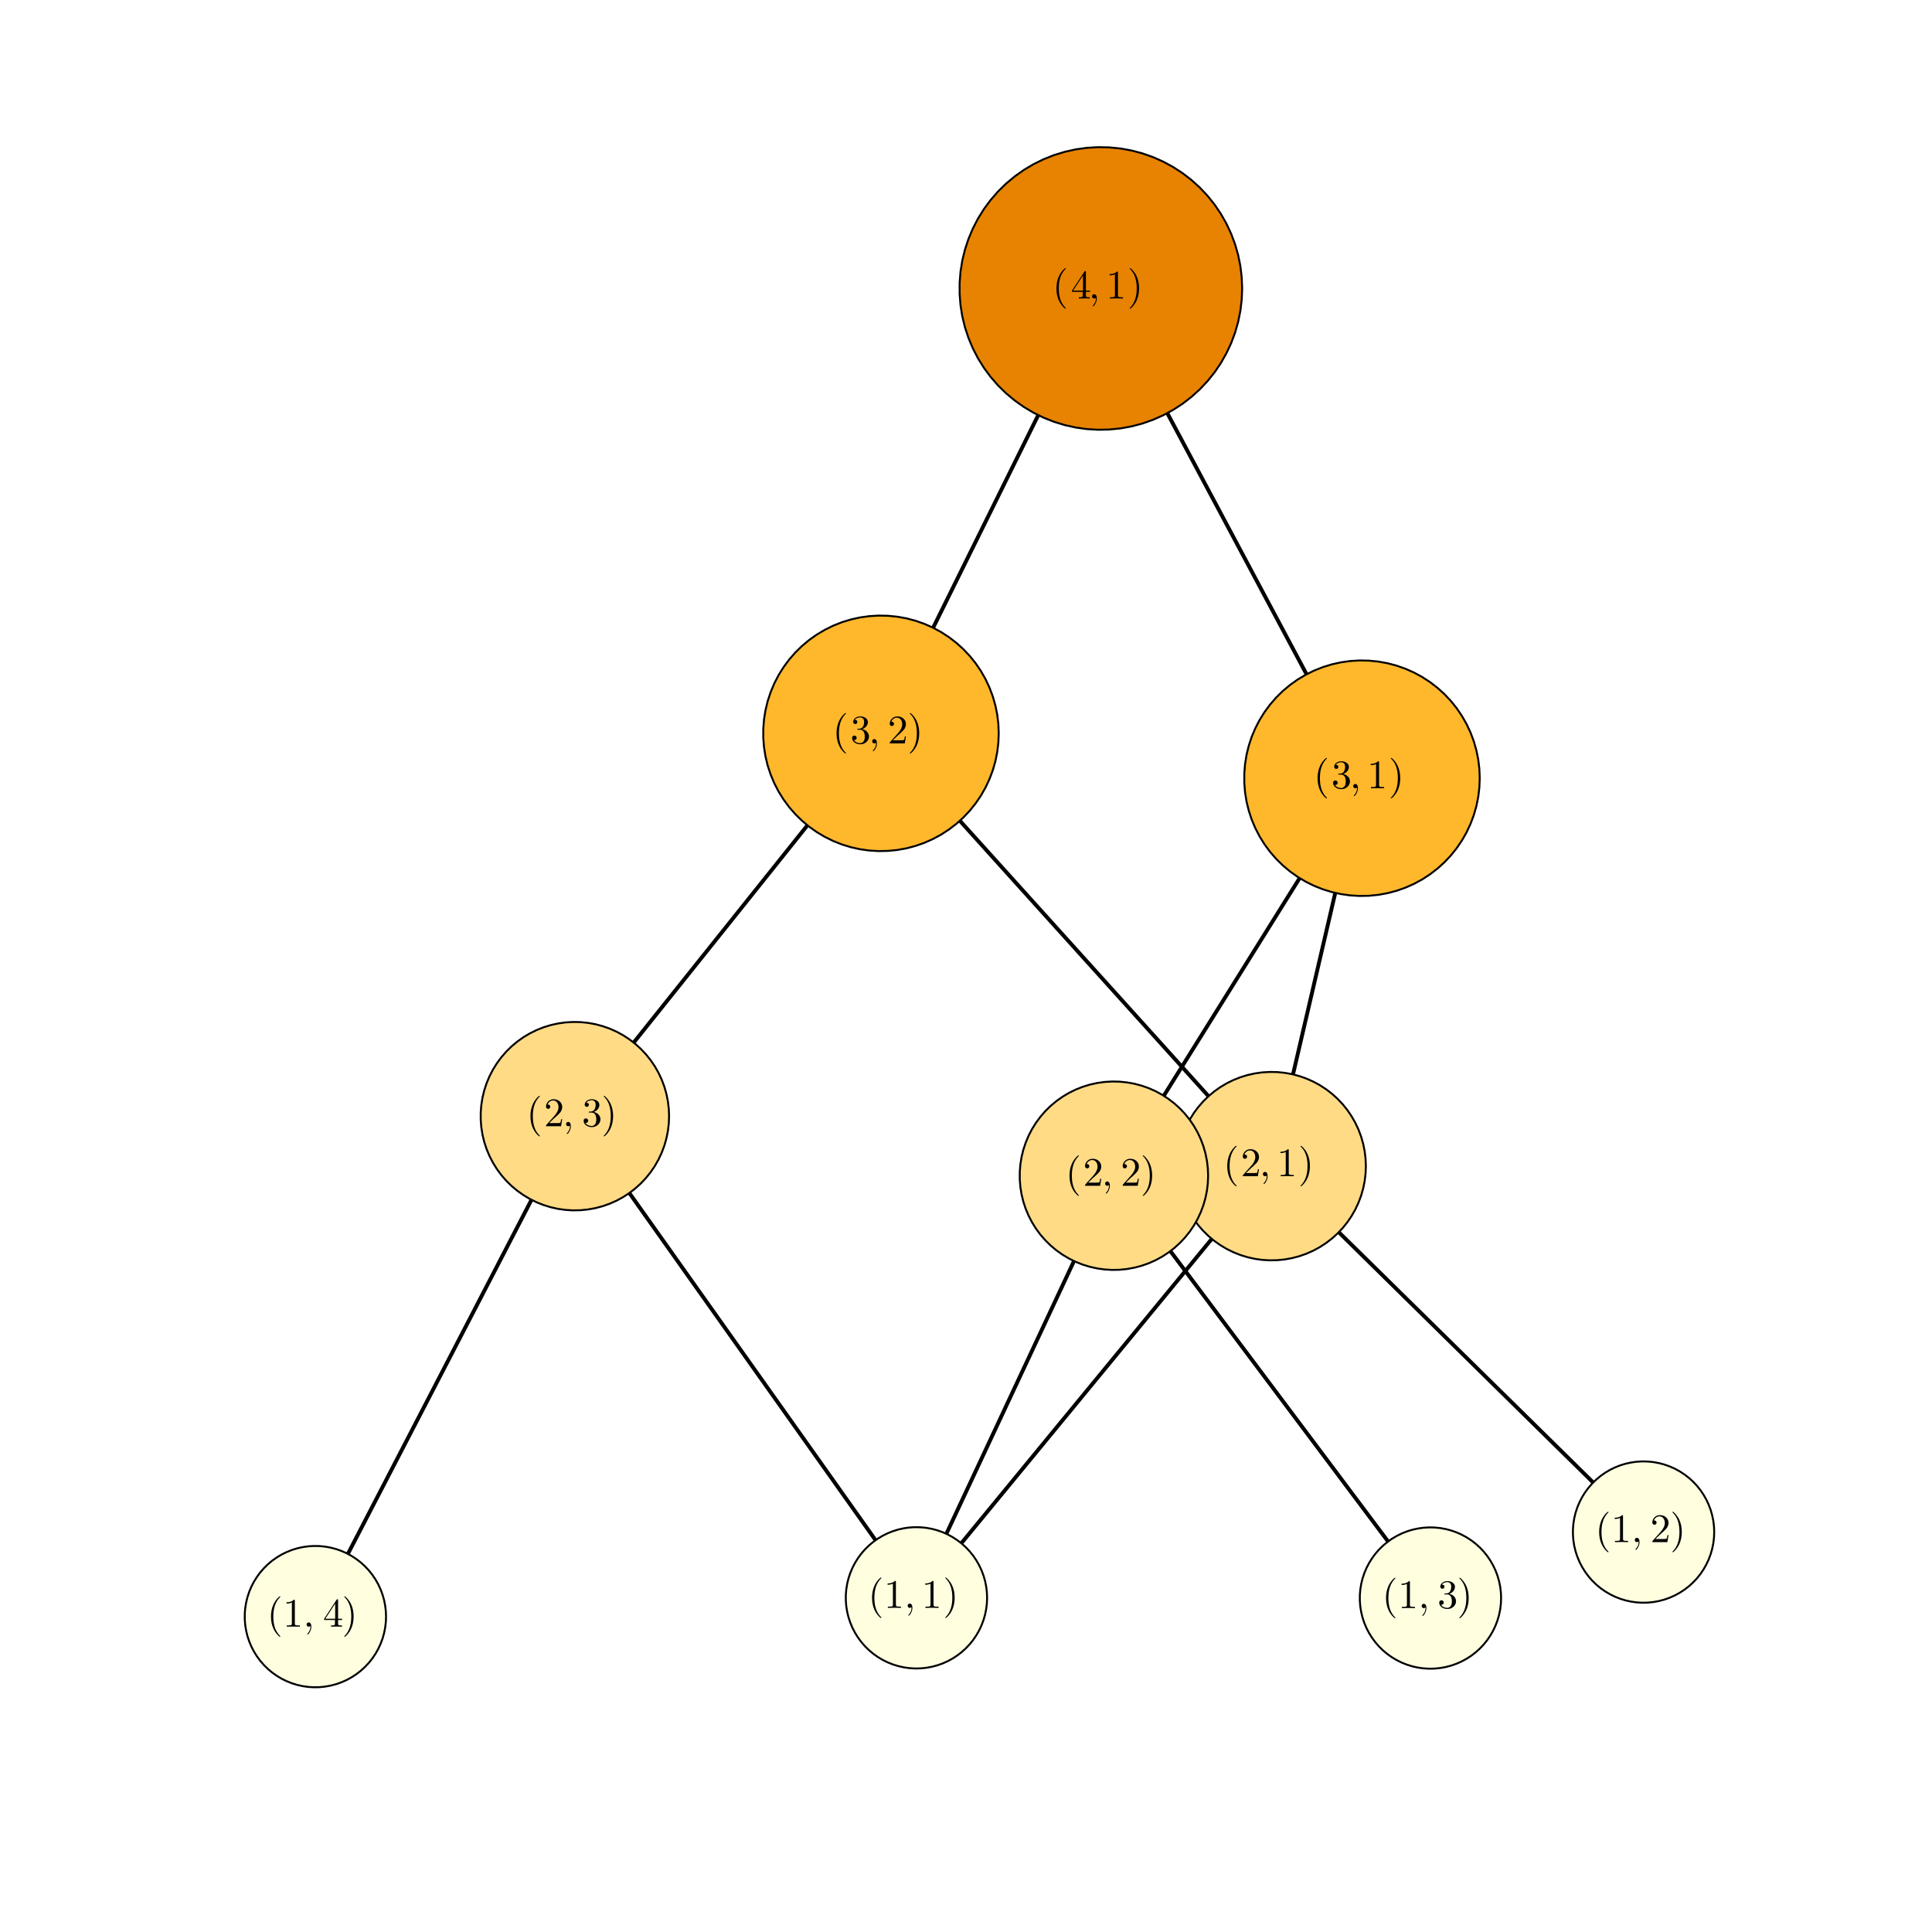 <?xml version="1.0" encoding="utf-8"?>
<svg xmlns="http://www.w3.org/2000/svg" xmlns:xlink="http://www.w3.org/1999/xlink" width="1000" height="1000" viewBox="0 0 4000 4000">
<rect x="0" y="0" width="4000" height="4000" fill="#333333" stroke="none"/>
<defs>
  <clipPath id="clip830">
    <rect x="0" y="0" width="4000" height="4000"/>
  </clipPath>
</defs>
<path clip-path="url(#clip830)" d="
M0 4000 L4000 4000 L4000 0 L0 0  Z
  " fill="#ffffff" fill-rule="evenodd" fill-opacity="1"/>
<defs>
  <clipPath id="clip831">
    <rect x="800" y="400" width="2801" height="2801"/>
  </clipPath>
</defs>
<path clip-path="url(#clip830)" d="
M102.992 3897.01 L3952.76 3897.01 L3952.76 47.244 L102.992 47.244  Z
  " fill="#ffffff" fill-rule="evenodd" fill-opacity="1"/>
<defs>
  <clipPath id="clip832">
    <rect x="102" y="47" width="3851" height="3851"/>
  </clipPath>
</defs>
<polyline clip-path="url(#clip832)" style="stroke:#000000; stroke-width:8; stroke-opacity:1; fill:none" points="
  2279.16,597.21 2297.8,632.175 2316.45,667.14 2335.09,702.105 2353.73,737.07 2372.38,772.035 2391.02,807 2409.66,841.965 2428.3,876.929 2446.95,911.894 
  2465.59,946.859 2484.23,981.824 2502.88,1016.79 2521.52,1051.75 2540.16,1086.72 2558.8,1121.68 2577.45,1156.65 2596.09,1191.61 2614.73,1226.58 2633.37,1261.54 
  2652.02,1296.51 2670.66,1331.47 2689.3,1366.44 2707.95,1401.4 2726.59,1436.37 2745.23,1471.33 2763.87,1506.3 2782.52,1541.26 2801.16,1576.23 2819.8,1611.19 
  
  "/>
<polyline clip-path="url(#clip832)" style="stroke:#000000; stroke-width:8; stroke-opacity:1; fill:none" points="
  2818.05,1544.13 2819.8,1611.19 2765.1,1572.36 
  "/>
<polyline clip-path="url(#clip832)" style="stroke:#000000; stroke-width:8; stroke-opacity:1; fill:none" points="
  2819.8,1611.19 2801.16,1576.23 
  "/>
<polyline clip-path="url(#clip832)" style="stroke:#000000; stroke-width:8; stroke-opacity:1; fill:none" points="
  2279.16,597.21 2263.46,628.972 2247.77,660.734 2232.07,692.496 2216.37,724.258 2200.68,756.02 2184.98,787.782 2169.28,819.544 2153.58,851.306 2137.89,883.067 
  2122.19,914.829 2106.49,946.591 2090.79,978.353 2075.1,1010.12 2059.4,1041.88 2043.7,1073.64 2028,1105.4 2012.31,1137.16 1996.61,1168.92 1980.91,1200.69 
  1965.22,1232.45 1949.52,1264.21 1933.82,1295.97 1918.12,1327.73 1902.43,1359.5 1886.73,1391.26 1871.03,1423.02 1855.33,1454.78 1839.64,1486.54 1823.94,1518.31 
  
  "/>
<polyline clip-path="url(#clip832)" style="stroke:#000000; stroke-width:8; stroke-opacity:1; fill:none" points="
  1877.42,1477.81 1823.94,1518.31 1823.63,1451.22 
  "/>
<polyline clip-path="url(#clip832)" style="stroke:#000000; stroke-width:8; stroke-opacity:1; fill:none" points="
  1823.94,1518.31 1839.64,1486.54 
  "/>
<polyline clip-path="url(#clip832)" style="stroke:#000000; stroke-width:8; stroke-opacity:1; fill:none" points="
  2819.8,1611.19 2813.35,1638.89 2806.91,1666.58 2800.46,1694.28 2794.01,1721.97 2787.56,1749.67 2781.12,1777.36 2774.67,1805.06 2768.22,1832.75 2761.77,1860.45 
  2755.32,1888.15 2748.88,1915.84 2742.43,1943.54 2735.98,1971.23 2729.53,1998.93 2723.09,2026.62 2716.64,2054.32 2710.19,2082.01 2703.74,2109.71 2697.29,2137.4 
  2690.85,2165.1 2684.4,2192.79 2677.95,2220.49 2671.5,2248.19 2665.06,2275.88 2658.61,2303.58 2652.16,2331.27 2645.71,2358.97 2639.26,2386.66 2632.82,2414.36 
  
  "/>
<polyline clip-path="url(#clip832)" style="stroke:#000000; stroke-width:8; stroke-opacity:1; fill:none" points="
  2675.64,2362.72 2632.82,2414.36 2617.2,2349.12 
  "/>
<polyline clip-path="url(#clip832)" style="stroke:#000000; stroke-width:8; stroke-opacity:1; fill:none" points="
  2632.82,2414.36 2639.26,2386.66 
  "/>
<polyline clip-path="url(#clip832)" style="stroke:#000000; stroke-width:8; stroke-opacity:1; fill:none" points="
  2819.8,1611.19 2802.09,1639.57 2784.38,1667.95 2766.67,1696.33 2748.96,1724.71 2731.25,1753.09 2713.54,1781.47 2695.84,1809.84 2678.13,1838.22 2660.42,1866.6 
  2642.71,1894.98 2625,1923.36 2607.29,1951.74 2589.58,1980.12 2571.87,2008.5 2554.16,2036.88 2536.45,2065.25 2518.74,2093.63 2501.03,2122.01 2483.32,2150.39 
  2465.61,2178.77 2447.9,2207.15 2430.19,2235.53 2412.48,2263.91 2394.77,2292.29 2377.06,2320.67 2359.35,2349.04 2341.64,2377.42 2323.94,2405.8 2306.23,2434.18 
  
  "/>
<polyline clip-path="url(#clip832)" style="stroke:#000000; stroke-width:8; stroke-opacity:1; fill:none" points="
  2363.44,2399.16 2306.23,2434.18 2312.54,2367.4 
  "/>
<polyline clip-path="url(#clip832)" style="stroke:#000000; stroke-width:8; stroke-opacity:1; fill:none" points="
  2306.23,2434.18 2323.94,2405.8 
  "/>
<polyline clip-path="url(#clip832)" style="stroke:#000000; stroke-width:8; stroke-opacity:1; fill:none" points="
  2632.82,2414.36 2607.46,2445.18 2582.1,2476 2556.74,2506.82 2531.38,2537.63 2506.02,2568.45 2480.66,2599.27 2455.3,2630.09 2429.94,2660.91 2404.58,2691.73 
  2379.22,2722.55 2353.86,2753.37 2328.5,2784.19 2303.14,2815.01 2277.78,2845.83 2252.42,2876.65 2227.06,2907.46 2201.7,2938.28 2176.34,2969.1 2150.98,2999.92 
  2125.62,3030.74 2100.26,3061.56 2074.9,3092.38 2049.54,3123.2 2024.18,3154.02 1998.82,3184.84 1973.46,3215.66 1948.1,3246.48 1922.74,3277.29 1897.38,3308.11 
  
  "/>
<polyline clip-path="url(#clip832)" style="stroke:#000000; stroke-width:8; stroke-opacity:1; fill:none" points="
  1958.67,3280.84 1897.38,3308.11 1912.34,3242.72 
  "/>
<polyline clip-path="url(#clip832)" style="stroke:#000000; stroke-width:8; stroke-opacity:1; fill:none" points="
  1897.38,3308.11 1922.74,3277.29 
  "/>
<polyline clip-path="url(#clip832)" style="stroke:#000000; stroke-width:8; stroke-opacity:1; fill:none" points="
  2632.82,2414.36 2659.37,2440.48 2685.92,2466.61 2712.47,2492.73 2739.02,2518.86 2765.57,2544.98 2792.12,2571.11 2818.67,2597.23 2845.22,2623.36 2871.77,2649.48 
  2898.32,2675.61 2924.88,2701.73 2951.43,2727.86 2977.98,2753.98 3004.53,2780.11 3031.08,2806.23 3057.63,2832.36 3084.18,2858.48 3110.73,2884.6 3137.28,2910.73 
  3163.83,2936.85 3190.38,2962.98 3216.93,2989.1 3243.48,3015.23 3270.04,3041.35 3296.59,3067.48 3323.14,3093.6 3349.69,3119.73 3376.24,3145.85 3402.79,3171.98 
  
  "/>
<polyline clip-path="url(#clip832)" style="stroke:#000000; stroke-width:8; stroke-opacity:1; fill:none" points="
  3381.06,3108.51 3402.79,3171.98 3338.98,3151.28 
  "/>
<polyline clip-path="url(#clip832)" style="stroke:#000000; stroke-width:8; stroke-opacity:1; fill:none" points="
  3402.79,3171.98 3376.24,3145.85 
  "/>
<polyline clip-path="url(#clip832)" style="stroke:#000000; stroke-width:8; stroke-opacity:1; fill:none" points="
  2306.23,2434.18 2292.13,2464.32 2278.03,2494.45 2263.93,2524.59 2249.83,2554.72 2235.73,2584.86 2221.64,2614.99 2207.54,2645.13 2193.44,2675.27 2179.34,2705.4 
  2165.24,2735.54 2151.15,2765.67 2137.05,2795.81 2122.95,2825.94 2108.85,2856.08 2094.75,2886.22 2080.65,2916.35 2066.56,2946.49 2052.46,2976.62 2038.36,3006.76 
  2024.26,3036.89 2010.16,3067.03 1996.07,3097.16 1981.97,3127.3 1967.87,3157.44 1953.77,3187.57 1939.67,3217.71 1925.57,3247.84 1911.48,3277.98 1897.38,3308.11 
  
  "/>
<polyline clip-path="url(#clip832)" style="stroke:#000000; stroke-width:8; stroke-opacity:1; fill:none" points="
  1949.98,3266.48 1897.38,3308.11 1895.63,3241.05 
  "/>
<polyline clip-path="url(#clip832)" style="stroke:#000000; stroke-width:8; stroke-opacity:1; fill:none" points="
  1897.38,3308.11 1911.48,3277.98 
  "/>
<polyline clip-path="url(#clip832)" style="stroke:#000000; stroke-width:8; stroke-opacity:1; fill:none" points="
  2306.23,2434.18 2328.82,2464.33 2351.42,2494.48 2374.02,2524.64 2396.62,2554.79 2419.22,2584.94 2441.82,2615.09 2464.42,2645.24 2487.01,2675.39 2509.61,2705.55 
  2532.21,2735.7 2554.81,2765.85 2577.41,2796 2600.01,2826.15 2622.61,2856.3 2645.2,2886.45 2667.8,2916.61 2690.4,2946.76 2713,2976.91 2735.6,3007.06 
  2758.2,3037.21 2780.8,3067.36 2803.39,3097.52 2825.99,3127.67 2848.59,3157.82 2871.19,3187.97 2893.79,3218.12 2916.39,3248.27 2938.99,3278.43 2961.58,3308.58 
  
  "/>
<polyline clip-path="url(#clip832)" style="stroke:#000000; stroke-width:8; stroke-opacity:1; fill:none" points="
  2949.61,3242.57 2961.58,3308.58 2901.59,3278.56 
  "/>
<polyline clip-path="url(#clip832)" style="stroke:#000000; stroke-width:8; stroke-opacity:1; fill:none" points="
  2961.58,3308.58 2938.99,3278.43 
  "/>
<polyline clip-path="url(#clip832)" style="stroke:#000000; stroke-width:8; stroke-opacity:1; fill:none" points="
  1823.94,1518.31 1851.83,1549.2 1879.72,1580.1 1907.62,1611 1935.51,1641.9 1963.4,1672.8 1991.29,1703.7 2019.19,1734.59 2047.08,1765.49 2074.97,1796.39 
  2102.86,1827.29 2130.75,1858.19 2158.65,1889.09 2186.54,1919.98 2214.43,1950.88 2242.32,1981.78 2270.22,2012.68 2298.11,2043.58 2326,2074.48 2353.89,2105.37 
  2381.79,2136.27 2409.68,2167.17 2437.57,2198.07 2465.46,2228.97 2493.36,2259.87 2521.25,2290.76 2549.14,2321.66 2577.03,2352.56 2604.92,2383.46 2632.82,2414.36 
  
  "/>
<polyline clip-path="url(#clip832)" style="stroke:#000000; stroke-width:8; stroke-opacity:1; fill:none" points="
  2614.88,2349.72 2632.82,2414.36 2570.34,2389.92 
  "/>
<polyline clip-path="url(#clip832)" style="stroke:#000000; stroke-width:8; stroke-opacity:1; fill:none" points="
  2632.82,2414.36 2604.92,2383.46 
  "/>
<polyline clip-path="url(#clip832)" style="stroke:#000000; stroke-width:8; stroke-opacity:1; fill:none" points="
  1823.94,1518.31 1802.09,1545.64 1780.23,1572.97 1758.38,1600.3 1736.53,1627.63 1714.67,1654.96 1692.82,1682.29 1670.97,1709.62 1649.11,1736.95 1627.26,1764.29 
  1605.41,1791.62 1583.56,1818.95 1561.7,1846.28 1539.85,1873.61 1518,1900.94 1496.14,1928.27 1474.29,1955.6 1452.44,1982.93 1430.58,2010.27 1408.73,2037.6 
  1386.88,2064.93 1365.02,2092.26 1343.17,2119.59 1321.32,2146.92 1299.47,2174.25 1277.61,2201.58 1255.76,2228.91 1233.91,2256.25 1212.05,2283.58 1190.2,2310.91 
  
  "/>
<polyline clip-path="url(#clip832)" style="stroke:#000000; stroke-width:8; stroke-opacity:1; fill:none" points="
  1251.1,2282.78 1190.2,2310.91 1204.24,2245.31 
  "/>
<polyline clip-path="url(#clip832)" style="stroke:#000000; stroke-width:8; stroke-opacity:1; fill:none" points="
  1190.2,2310.91 1212.05,2283.58 
  "/>
<polyline clip-path="url(#clip832)" style="stroke:#000000; stroke-width:8; stroke-opacity:1; fill:none" points="
  1190.2,2310.91 1214.59,2345.29 1238.97,2379.68 1263.36,2414.07 1287.74,2448.45 1312.13,2482.84 1336.51,2517.23 1360.9,2551.61 1385.28,2586 1409.67,2620.39 
  1434.05,2654.77 1458.44,2689.16 1482.82,2723.54 1507.21,2757.93 1531.6,2792.32 1555.98,2826.7 1580.37,2861.09 1604.75,2895.48 1629.14,2929.86 1653.52,2964.25 
  1677.91,2998.64 1702.29,3033.02 1726.68,3067.41 1751.06,3101.8 1775.45,3136.18 1799.84,3170.57 1824.22,3204.95 1848.61,3239.34 1872.99,3273.73 1897.38,3308.11 
  
  "/>
<polyline clip-path="url(#clip832)" style="stroke:#000000; stroke-width:8; stroke-opacity:1; fill:none" points="
  1887.14,3241.82 1897.38,3308.11 1838.2,3276.53 
  "/>
<polyline clip-path="url(#clip832)" style="stroke:#000000; stroke-width:8; stroke-opacity:1; fill:none" points="
  1897.38,3308.11 1872.99,3273.73 
  "/>
<polyline clip-path="url(#clip832)" style="stroke:#000000; stroke-width:8; stroke-opacity:1; fill:none" points="
  1190.2,2310.91 1171.67,2346.64 1153.15,2382.36 1134.62,2418.09 1116.1,2453.82 1097.57,2489.55 1079.05,2525.28 1060.52,2561.01 1042,2596.74 1023.47,2632.47 
  1004.94,2668.2 986.418,2703.92 967.893,2739.65 949.367,2775.38 930.842,2811.11 912.316,2846.84 893.791,2882.57 875.265,2918.3 856.74,2954.03 838.214,2989.75 
  819.688,3025.48 801.163,3061.21 782.637,3096.94 764.112,3132.67 745.586,3168.4 727.061,3204.13 708.535,3239.86 690.009,3275.58 671.484,3311.31 652.958,3347.04 
  
  "/>
<polyline clip-path="url(#clip832)" style="stroke:#000000; stroke-width:8; stroke-opacity:1; fill:none" points="
  707.21,3307.59 652.958,3347.04 653.944,3279.97 
  "/>
<polyline clip-path="url(#clip832)" style="stroke:#000000; stroke-width:8; stroke-opacity:1; fill:none" points="
  652.958,3347.04 671.484,3311.31 
  "/>
<path clip-path="url(#clip832)" d="
M2571.76 597.21 L2570.83 573.964 L2568.06 550.864 L2563.47 528.057 L2557.08 505.687 L2548.93 483.896 L2539.07 462.822 L2527.57 442.597 L2514.5 423.349 L2499.94 405.201 
  L2483.99 388.267 L2466.74 372.654 L2448.31 358.46 L2428.81 345.776 L2408.36 334.682 L2387.09 325.247 L2365.14 317.532 L2342.65 311.585 L2319.76 307.444 L2296.61 305.135 
  L2273.34 304.672 L2250.12 306.059 L2227.08 309.287 L2204.37 314.335 L2182.13 321.171 L2160.51 329.753 L2139.63 340.026 L2119.64 351.924 L2100.66 365.374 L2082.8 380.289 
  L2066.19 396.575 L2050.92 414.131 L2037.1 432.843 L2024.8 452.595 L2014.12 473.261 L2005.11 494.711 L1997.83 516.809 L1992.33 539.415 L1988.65 562.386 L1986.8 585.578 
  L1986.8 608.843 L1988.65 632.035 L1992.33 655.006 L1997.83 677.612 L2005.11 699.71 L2014.12 721.16 L2024.8 741.826 L2037.1 761.578 L2050.92 780.29 L2066.19 797.845 
  L2082.8 814.132 L2100.66 829.047 L2119.64 842.496 L2139.63 854.395 L2160.51 864.668 L2182.13 873.249 L2204.37 880.086 L2227.08 885.134 L2250.12 888.362 L2273.34 889.749 
  L2296.61 889.286 L2319.76 886.977 L2342.65 882.836 L2365.14 876.889 L2387.09 869.174 L2408.36 859.739 L2428.81 848.645 L2448.31 835.96 L2466.74 821.767 L2483.99 806.154 
  L2499.94 789.219 L2514.5 771.071 L2527.57 751.824 L2539.07 731.599 L2548.93 710.524 L2557.08 688.733 L2563.47 666.364 L2568.06 643.557 L2570.83 620.457 L2571.76 597.21 
  L2571.76 597.21  Z
  " fill="#e78300" fill-rule="evenodd" fill-opacity="1"/>
<polyline clip-path="url(#clip832)" style="stroke:#000000; stroke-width:4; stroke-opacity:1; fill:none" points="
  2571.76,597.21 2570.83,573.964 2568.06,550.864 2563.47,528.057 2557.08,505.687 2548.93,483.896 2539.07,462.822 2527.57,442.597 2514.5,423.349 2499.94,405.201 
  2483.99,388.267 2466.74,372.654 2448.31,358.46 2428.81,345.776 2408.36,334.682 2387.09,325.247 2365.14,317.532 2342.65,311.585 2319.76,307.444 2296.61,305.135 
  2273.34,304.672 2250.12,306.059 2227.08,309.287 2204.37,314.335 2182.13,321.171 2160.51,329.753 2139.63,340.026 2119.64,351.924 2100.66,365.374 2082.8,380.289 
  2066.19,396.575 2050.92,414.131 2037.1,432.843 2024.8,452.595 2014.12,473.261 2005.11,494.711 1997.83,516.809 1992.33,539.415 1988.65,562.386 1986.8,585.578 
  1986.8,608.843 1988.65,632.035 1992.33,655.006 1997.83,677.612 2005.11,699.71 2014.12,721.16 2024.8,741.826 2037.1,761.578 2050.92,780.29 2066.19,797.845 
  2082.8,814.132 2100.66,829.047 2119.64,842.496 2139.63,854.395 2160.51,864.668 2182.13,873.249 2204.37,880.086 2227.08,885.134 2250.12,888.362 2273.34,889.749 
  2296.61,889.286 2319.76,886.977 2342.65,882.836 2365.14,876.889 2387.09,869.174 2408.36,859.739 2428.81,848.645 2448.31,835.96 2466.74,821.767 2483.99,806.154 
  2499.94,789.219 2514.5,771.071 2527.57,751.824 2539.07,731.599 2548.93,710.524 2557.08,688.733 2563.47,666.364 2568.06,643.557 2570.83,620.457 2571.76,597.21 
  
  "/>
<path clip-path="url(#clip832)" d="
M3063.63 1611.19 L3062.86 1591.82 L3060.55 1572.57 L3056.72 1553.56 L3051.4 1534.92 L3044.61 1516.76 L3036.39 1499.2 L3026.81 1482.35 L3015.92 1466.31 L3003.79 1451.18 
  L2990.49 1437.07 L2976.12 1424.06 L2960.76 1412.23 L2944.51 1401.66 L2927.46 1392.42 L2909.74 1384.56 L2891.45 1378.13 L2872.71 1373.17 L2853.63 1369.72 L2834.34 1367.8 
  L2814.95 1367.41 L2795.6 1368.57 L2776.4 1371.26 L2757.48 1375.46 L2738.94 1381.16 L2720.92 1388.31 L2703.53 1396.87 L2686.87 1406.79 L2671.05 1417.99 L2656.17 1430.42 
  L2642.32 1444 L2629.6 1458.63 L2618.08 1474.22 L2607.84 1490.68 L2598.93 1507.9 L2591.42 1525.78 L2585.36 1544.19 L2580.78 1563.03 L2577.71 1582.17 L2576.16 1601.5 
  L2576.16 1620.89 L2577.71 1640.21 L2580.78 1659.36 L2585.36 1678.19 L2591.42 1696.61 L2598.93 1714.48 L2607.84 1731.7 L2618.08 1748.16 L2629.6 1763.76 L2642.32 1778.39 
  L2656.17 1791.96 L2671.05 1804.39 L2686.87 1815.6 L2703.53 1825.51 L2720.92 1834.07 L2738.94 1841.22 L2757.48 1846.92 L2776.4 1851.13 L2795.6 1853.82 L2814.95 1854.97 
  L2834.34 1854.59 L2853.63 1852.66 L2872.71 1849.21 L2891.45 1844.26 L2909.74 1837.83 L2927.46 1829.97 L2944.51 1820.72 L2960.76 1810.15 L2976.12 1798.32 L2990.49 1785.31 
  L3003.79 1771.2 L3015.92 1756.08 L3026.81 1740.04 L3036.39 1723.18 L3044.61 1705.62 L3051.4 1687.46 L3056.72 1668.82 L3060.55 1649.81 L3062.86 1630.56 L3063.63 1611.19 
  L3063.63 1611.19  Z
  " fill="#ffb72c" fill-rule="evenodd" fill-opacity="1"/>
<polyline clip-path="url(#clip832)" style="stroke:#000000; stroke-width:4; stroke-opacity:1; fill:none" points="
  3063.63,1611.19 3062.86,1591.82 3060.55,1572.57 3056.72,1553.56 3051.4,1534.92 3044.61,1516.76 3036.39,1499.2 3026.81,1482.35 3015.92,1466.31 3003.79,1451.18 
  2990.49,1437.07 2976.12,1424.06 2960.76,1412.23 2944.51,1401.66 2927.46,1392.42 2909.74,1384.56 2891.45,1378.13 2872.71,1373.17 2853.63,1369.72 2834.34,1367.8 
  2814.95,1367.41 2795.6,1368.57 2776.4,1371.26 2757.48,1375.46 2738.94,1381.16 2720.92,1388.31 2703.53,1396.87 2686.87,1406.79 2671.05,1417.99 2656.17,1430.42 
  2642.32,1444 2629.6,1458.63 2618.08,1474.22 2607.84,1490.68 2598.93,1507.9 2591.42,1525.78 2585.36,1544.19 2580.78,1563.03 2577.71,1582.17 2576.16,1601.5 
  2576.16,1620.89 2577.71,1640.21 2580.78,1659.36 2585.36,1678.19 2591.42,1696.61 2598.93,1714.48 2607.84,1731.7 2618.08,1748.16 2629.6,1763.76 2642.32,1778.39 
  2656.17,1791.96 2671.05,1804.39 2686.87,1815.6 2703.53,1825.51 2720.92,1834.07 2738.94,1841.22 2757.48,1846.92 2776.4,1851.13 2795.6,1853.82 2814.95,1854.97 
  2834.34,1854.59 2853.63,1852.66 2872.71,1849.21 2891.45,1844.26 2909.74,1837.83 2927.46,1829.97 2944.51,1820.72 2960.76,1810.15 2976.12,1798.32 2990.49,1785.31 
  3003.79,1771.2 3015.92,1756.08 3026.81,1740.04 3036.39,1723.18 3044.61,1705.62 3051.4,1687.46 3056.72,1668.82 3060.55,1649.81 3062.86,1630.56 3063.63,1611.19 
  
  "/>
<path clip-path="url(#clip832)" d="
M2827.88 2414.36 L2827.26 2398.86 L2825.42 2383.46 L2822.35 2368.26 L2818.09 2353.34 L2812.66 2338.82 L2806.09 2324.77 L2798.42 2311.28 L2789.71 2298.45 L2780.01 2286.35 
  L2769.37 2275.06 L2757.87 2264.65 L2745.58 2255.19 L2732.58 2246.74 L2718.95 2239.34 L2704.77 2233.05 L2690.14 2227.91 L2675.14 2223.94 L2659.88 2221.18 L2644.45 2219.64 
  L2628.94 2219.33 L2613.46 2220.26 L2598.1 2222.41 L2582.96 2225.77 L2568.13 2230.33 L2553.71 2236.05 L2539.8 2242.9 L2526.47 2250.83 L2513.81 2259.8 L2501.91 2269.74 
  L2490.83 2280.6 L2480.66 2292.3 L2471.44 2304.78 L2463.24 2317.95 L2456.12 2331.72 L2450.11 2346.02 L2445.26 2360.76 L2441.6 2375.83 L2439.14 2391.14 L2437.91 2406.6 
  L2437.91 2422.11 L2439.14 2437.57 L2441.6 2452.89 L2445.26 2467.96 L2450.11 2482.69 L2456.12 2496.99 L2463.24 2510.77 L2471.44 2523.94 L2480.66 2536.41 L2490.83 2548.11 
  L2501.91 2558.97 L2513.81 2568.92 L2526.47 2577.88 L2539.8 2585.81 L2553.71 2592.66 L2568.13 2598.38 L2582.96 2602.94 L2598.1 2606.31 L2613.46 2608.46 L2628.94 2609.38 
  L2644.45 2609.07 L2659.88 2607.54 L2675.14 2604.77 L2690.14 2600.81 L2704.77 2595.67 L2718.95 2589.38 L2732.58 2581.98 L2745.58 2573.52 L2757.87 2564.06 L2769.37 2553.65 
  L2780.01 2542.36 L2789.71 2530.27 L2798.42 2517.43 L2806.09 2503.95 L2812.66 2489.9 L2818.09 2475.37 L2822.35 2460.46 L2825.42 2445.26 L2827.26 2429.86 L2827.88 2414.36 
  L2827.88 2414.36  Z
  " fill="#ffdb86" fill-rule="evenodd" fill-opacity="1"/>
<polyline clip-path="url(#clip832)" style="stroke:#000000; stroke-width:4; stroke-opacity:1; fill:none" points="
  2827.88,2414.36 2827.26,2398.86 2825.42,2383.46 2822.35,2368.26 2818.09,2353.34 2812.66,2338.82 2806.09,2324.77 2798.42,2311.28 2789.71,2298.45 2780.01,2286.35 
  2769.37,2275.06 2757.87,2264.65 2745.58,2255.19 2732.58,2246.74 2718.95,2239.34 2704.77,2233.05 2690.14,2227.91 2675.14,2223.94 2659.88,2221.18 2644.45,2219.64 
  2628.94,2219.33 2613.46,2220.26 2598.1,2222.41 2582.96,2225.77 2568.13,2230.33 2553.71,2236.05 2539.8,2242.9 2526.47,2250.83 2513.81,2259.8 2501.91,2269.74 
  2490.83,2280.6 2480.66,2292.3 2471.44,2304.78 2463.24,2317.95 2456.12,2331.72 2450.11,2346.02 2445.26,2360.76 2441.6,2375.83 2439.14,2391.14 2437.91,2406.6 
  2437.91,2422.11 2439.14,2437.57 2441.6,2452.89 2445.26,2467.96 2450.11,2482.69 2456.12,2496.99 2463.24,2510.77 2471.44,2523.94 2480.66,2536.41 2490.83,2548.11 
  2501.91,2558.97 2513.81,2568.92 2526.47,2577.88 2539.8,2585.81 2553.71,2592.66 2568.13,2598.38 2582.96,2602.94 2598.1,2606.31 2613.46,2608.46 2628.94,2609.38 
  2644.45,2609.07 2659.88,2607.54 2675.14,2604.77 2690.14,2600.81 2704.77,2595.67 2718.95,2589.38 2732.58,2581.98 2745.58,2573.52 2757.87,2564.06 2769.37,2553.65 
  2780.01,2542.36 2789.71,2530.27 2798.42,2517.43 2806.09,2503.95 2812.66,2489.9 2818.09,2475.37 2822.35,2460.46 2825.42,2445.26 2827.26,2429.86 2827.88,2414.36 
  
  "/>
<path clip-path="url(#clip832)" d="
M2043.68 3308.11 L2043.21 3296.49 L2041.83 3284.94 L2039.53 3273.54 L2036.33 3262.35 L2032.26 3251.46 L2027.33 3240.92 L2021.58 3230.81 L2015.05 3221.18 L2007.77 3212.11 
  L1999.79 3203.64 L1991.17 3195.84 L1981.95 3188.74 L1972.2 3182.4 L1961.97 3176.85 L1951.34 3172.13 L1940.37 3168.27 L1929.12 3165.3 L1917.67 3163.23 L1906.1 3162.08 
  L1894.47 3161.84 L1882.86 3162.54 L1871.34 3164.15 L1859.98 3166.68 L1848.86 3170.09 L1838.05 3174.39 L1827.61 3179.52 L1817.62 3185.47 L1808.12 3192.2 L1799.2 3199.65 
  L1790.89 3207.8 L1783.26 3216.57 L1776.34 3225.93 L1770.2 3235.81 L1764.85 3246.14 L1760.35 3256.86 L1756.71 3267.91 L1753.96 3279.22 L1752.12 3290.7 L1751.2 3302.3 
  L1751.2 3313.93 L1752.12 3325.53 L1753.96 3337.01 L1756.71 3348.31 L1760.35 3359.36 L1764.85 3370.09 L1770.2 3380.42 L1776.34 3390.3 L1783.26 3399.65 L1790.89 3408.43 
  L1799.2 3416.57 L1808.12 3424.03 L1817.62 3430.76 L1827.61 3436.71 L1838.05 3441.84 L1848.86 3446.13 L1859.98 3449.55 L1871.34 3452.08 L1882.86 3453.69 L1894.47 3454.38 
  L1906.1 3454.15 L1917.67 3453 L1929.12 3450.93 L1940.37 3447.95 L1951.34 3444.1 L1961.97 3439.38 L1972.2 3433.83 L1981.95 3427.49 L1991.17 3420.39 L1999.79 3412.59 
  L2007.77 3404.12 L2015.05 3395.04 L2021.58 3385.42 L2027.33 3375.31 L2032.26 3364.77 L2036.33 3353.88 L2039.53 3342.69 L2041.83 3331.29 L2043.21 3319.74 L2043.68 3308.11 
  L2043.68 3308.11  Z
  " fill="#ffffe0" fill-rule="evenodd" fill-opacity="1"/>
<polyline clip-path="url(#clip832)" style="stroke:#000000; stroke-width:4; stroke-opacity:1; fill:none" points="
  2043.68,3308.11 2043.21,3296.49 2041.83,3284.94 2039.53,3273.54 2036.33,3262.35 2032.26,3251.46 2027.33,3240.92 2021.58,3230.81 2015.05,3221.18 2007.77,3212.11 
  1999.79,3203.64 1991.17,3195.84 1981.95,3188.74 1972.2,3182.4 1961.97,3176.85 1951.34,3172.13 1940.37,3168.27 1929.12,3165.3 1917.67,3163.23 1906.1,3162.08 
  1894.47,3161.84 1882.86,3162.54 1871.34,3164.15 1859.98,3166.68 1848.86,3170.09 1838.05,3174.39 1827.61,3179.52 1817.62,3185.47 1808.12,3192.2 1799.2,3199.65 
  1790.89,3207.8 1783.26,3216.57 1776.34,3225.93 1770.2,3235.81 1764.85,3246.14 1760.35,3256.86 1756.71,3267.91 1753.96,3279.22 1752.12,3290.7 1751.2,3302.3 
  1751.2,3313.93 1752.12,3325.53 1753.96,3337.01 1756.71,3348.31 1760.35,3359.36 1764.85,3370.09 1770.2,3380.42 1776.34,3390.3 1783.26,3399.65 1790.89,3408.43 
  1799.2,3416.57 1808.12,3424.03 1817.62,3430.76 1827.61,3436.71 1838.05,3441.84 1848.86,3446.13 1859.98,3449.55 1871.34,3452.08 1882.86,3453.69 1894.47,3454.38 
  1906.1,3454.15 1917.67,3453 1929.12,3450.93 1940.37,3447.95 1951.34,3444.1 1961.97,3439.38 1972.2,3433.83 1981.95,3427.49 1991.17,3420.39 1999.79,3412.59 
  2007.77,3404.12 2015.05,3395.04 2021.58,3385.42 2027.33,3375.31 2032.26,3364.77 2036.33,3353.88 2039.53,3342.69 2041.83,3331.29 2043.21,3319.74 2043.68,3308.11 
  
  "/>
<path clip-path="url(#clip832)" d="
M3549.09 3171.98 L3548.63 3160.35 L3547.24 3148.8 L3544.94 3137.4 L3541.75 3126.22 L3537.67 3115.32 L3532.74 3104.78 L3526.99 3094.67 L3520.46 3085.05 L3513.18 3075.97 
  L3505.2 3067.51 L3496.58 3059.7 L3487.36 3052.6 L3477.61 3046.26 L3467.39 3040.71 L3456.75 3036 L3445.78 3032.14 L3434.53 3029.17 L3423.09 3027.09 L3411.51 3025.94 
  L3399.88 3025.71 L3388.27 3026.4 L3376.75 3028.02 L3365.39 3030.54 L3354.27 3033.96 L3343.46 3038.25 L3333.02 3043.39 L3323.03 3049.34 L3313.54 3056.06 L3304.61 3063.52 
  L3296.3 3071.66 L3288.67 3080.44 L3281.76 3089.79 L3275.61 3099.67 L3270.27 3110 L3265.76 3120.73 L3262.12 3131.78 L3259.37 3143.08 L3257.53 3154.57 L3256.61 3166.16 
  L3256.61 3177.79 L3257.53 3189.39 L3259.37 3200.88 L3262.12 3212.18 L3265.76 3223.23 L3270.27 3233.95 L3275.61 3244.29 L3281.76 3254.16 L3288.67 3263.52 L3296.3 3272.3 
  L3304.61 3280.44 L3313.54 3287.9 L3323.03 3294.62 L3333.02 3300.57 L3343.46 3305.71 L3354.27 3310 L3365.39 3313.42 L3376.75 3315.94 L3388.27 3317.55 L3399.88 3318.25 
  L3411.51 3318.02 L3423.09 3316.86 L3434.53 3314.79 L3445.78 3311.82 L3456.75 3307.96 L3467.39 3303.24 L3477.61 3297.7 L3487.36 3291.35 L3496.58 3284.26 L3505.2 3276.45 
  L3513.18 3267.98 L3520.46 3258.91 L3526.99 3249.29 L3532.74 3239.17 L3537.67 3228.64 L3541.75 3217.74 L3544.94 3206.55 L3547.24 3195.15 L3548.63 3183.6 L3549.09 3171.98 
  L3549.09 3171.98  Z
  " fill="#ffffe0" fill-rule="evenodd" fill-opacity="1"/>
<polyline clip-path="url(#clip832)" style="stroke:#000000; stroke-width:4; stroke-opacity:1; fill:none" points="
  3549.09,3171.98 3548.63,3160.35 3547.24,3148.8 3544.94,3137.4 3541.75,3126.22 3537.67,3115.32 3532.74,3104.78 3526.99,3094.67 3520.46,3085.05 3513.18,3075.97 
  3505.2,3067.51 3496.58,3059.7 3487.36,3052.6 3477.61,3046.26 3467.39,3040.71 3456.75,3036 3445.78,3032.14 3434.53,3029.17 3423.09,3027.09 3411.51,3025.94 
  3399.88,3025.71 3388.27,3026.4 3376.75,3028.02 3365.39,3030.54 3354.27,3033.96 3343.46,3038.25 3333.02,3043.39 3323.03,3049.34 3313.54,3056.06 3304.61,3063.52 
  3296.3,3071.66 3288.67,3080.44 3281.76,3089.79 3275.61,3099.67 3270.27,3110 3265.76,3120.73 3262.12,3131.78 3259.37,3143.08 3257.53,3154.57 3256.61,3166.16 
  3256.61,3177.79 3257.53,3189.39 3259.37,3200.88 3262.12,3212.18 3265.76,3223.23 3270.27,3233.95 3275.61,3244.29 3281.76,3254.16 3288.67,3263.52 3296.3,3272.3 
  3304.61,3280.44 3313.54,3287.9 3323.03,3294.62 3333.02,3300.57 3343.46,3305.71 3354.27,3310 3365.39,3313.42 3376.75,3315.94 3388.27,3317.55 3399.88,3318.25 
  3411.51,3318.02 3423.09,3316.86 3434.53,3314.79 3445.78,3311.82 3456.75,3307.96 3467.39,3303.24 3477.61,3297.7 3487.36,3291.35 3496.58,3284.26 3505.2,3276.45 
  3513.18,3267.98 3520.46,3258.91 3526.99,3249.29 3532.74,3239.17 3537.67,3228.64 3541.75,3217.74 3544.94,3206.55 3547.24,3195.15 3548.63,3183.6 3549.09,3171.98 
  
  "/>
<path clip-path="url(#clip832)" d="
M2501.29 2434.18 L2500.67 2418.68 L2498.83 2403.28 L2495.76 2388.08 L2491.5 2373.17 L2486.07 2358.64 L2479.5 2344.59 L2471.83 2331.11 L2463.12 2318.27 L2453.41 2306.17 
  L2442.78 2294.89 L2431.28 2284.48 L2418.99 2275.01 L2405.99 2266.56 L2392.36 2259.16 L2378.18 2252.87 L2363.55 2247.73 L2348.55 2243.76 L2333.29 2241 L2317.85 2239.46 
  L2302.35 2239.16 L2286.86 2240.08 L2271.5 2242.23 L2256.36 2245.6 L2241.54 2250.15 L2227.12 2255.88 L2213.21 2262.72 L2199.88 2270.66 L2187.22 2279.62 L2175.32 2289.57 
  L2164.24 2300.42 L2154.06 2312.13 L2144.85 2324.6 L2136.65 2337.77 L2129.53 2351.55 L2123.52 2365.85 L2118.67 2380.58 L2115 2395.65 L2112.55 2410.96 L2111.32 2426.43 
  L2111.32 2441.94 L2112.55 2457.4 L2115 2472.71 L2118.67 2487.78 L2123.52 2502.51 L2129.53 2516.81 L2136.65 2530.59 L2144.85 2543.76 L2154.06 2556.23 L2164.24 2567.94 
  L2175.32 2578.8 L2187.22 2588.74 L2199.88 2597.7 L2213.21 2605.64 L2227.12 2612.49 L2241.54 2618.21 L2256.36 2622.76 L2271.5 2626.13 L2286.86 2628.28 L2302.35 2629.21 
  L2317.85 2628.9 L2333.29 2627.36 L2348.55 2624.6 L2363.55 2620.63 L2378.18 2615.49 L2392.36 2609.2 L2405.99 2601.8 L2418.99 2593.35 L2431.28 2583.89 L2442.78 2573.48 
  L2453.41 2562.19 L2463.12 2550.09 L2471.83 2537.26 L2479.5 2523.77 L2486.07 2509.72 L2491.5 2495.2 L2495.76 2480.28 L2498.83 2465.08 L2500.67 2449.68 L2501.29 2434.18 
  L2501.29 2434.18  Z
  " fill="#ffdb86" fill-rule="evenodd" fill-opacity="1"/>
<polyline clip-path="url(#clip832)" style="stroke:#000000; stroke-width:4; stroke-opacity:1; fill:none" points="
  2501.29,2434.18 2500.67,2418.68 2498.83,2403.28 2495.76,2388.08 2491.5,2373.17 2486.07,2358.64 2479.5,2344.59 2471.83,2331.11 2463.12,2318.27 2453.41,2306.17 
  2442.78,2294.89 2431.28,2284.48 2418.99,2275.01 2405.99,2266.56 2392.36,2259.16 2378.18,2252.87 2363.55,2247.73 2348.55,2243.76 2333.29,2241 2317.85,2239.46 
  2302.35,2239.16 2286.86,2240.08 2271.5,2242.23 2256.36,2245.6 2241.54,2250.15 2227.12,2255.88 2213.21,2262.72 2199.88,2270.66 2187.22,2279.62 2175.32,2289.57 
  2164.24,2300.42 2154.06,2312.13 2144.85,2324.6 2136.65,2337.77 2129.53,2351.55 2123.52,2365.85 2118.67,2380.58 2115,2395.65 2112.55,2410.96 2111.32,2426.43 
  2111.32,2441.94 2112.55,2457.4 2115,2472.71 2118.67,2487.78 2123.52,2502.51 2129.53,2516.81 2136.65,2530.59 2144.85,2543.76 2154.06,2556.23 2164.24,2567.94 
  2175.32,2578.8 2187.22,2588.74 2199.88,2597.7 2213.21,2605.64 2227.12,2612.49 2241.54,2618.21 2256.36,2622.76 2271.5,2626.13 2286.86,2628.28 2302.35,2629.21 
  2317.85,2628.9 2333.29,2627.36 2348.55,2624.6 2363.55,2620.63 2378.18,2615.49 2392.36,2609.2 2405.99,2601.8 2418.99,2593.35 2431.28,2583.89 2442.78,2573.48 
  2453.41,2562.19 2463.12,2550.09 2471.83,2537.26 2479.5,2523.77 2486.07,2509.72 2491.5,2495.2 2495.76,2480.28 2498.83,2465.08 2500.67,2449.68 2501.29,2434.18 
  
  "/>
<path clip-path="url(#clip832)" d="
M3107.88 3308.58 L3107.42 3296.95 L3106.04 3285.4 L3103.74 3274 L3100.54 3262.82 L3096.47 3251.92 L3091.54 3241.38 L3085.79 3231.27 L3079.25 3221.65 L3071.98 3212.57 
  L3064 3204.11 L3055.38 3196.3 L3046.16 3189.2 L3036.41 3182.86 L3026.18 3177.31 L3015.55 3172.6 L3004.57 3168.74 L2993.33 3165.76 L2981.88 3163.69 L2970.31 3162.54 
  L2958.68 3162.31 L2947.06 3163 L2935.54 3164.62 L2924.19 3167.14 L2913.07 3170.56 L2902.26 3174.85 L2891.82 3179.98 L2881.82 3185.93 L2872.33 3192.66 L2863.4 3200.12 
  L2855.1 3208.26 L2847.46 3217.04 L2840.55 3226.39 L2834.41 3236.27 L2829.06 3246.6 L2824.56 3257.33 L2820.92 3268.38 L2818.17 3279.68 L2816.33 3291.16 L2815.4 3302.76 
  L2815.4 3314.39 L2816.33 3325.99 L2818.17 3337.47 L2820.92 3348.78 L2824.56 3359.83 L2829.06 3370.55 L2834.41 3380.88 L2840.55 3390.76 L2847.46 3400.12 L2855.1 3408.89 
  L2863.4 3417.04 L2872.33 3424.5 L2881.82 3431.22 L2891.82 3437.17 L2902.26 3442.31 L2913.07 3446.6 L2924.19 3450.01 L2935.54 3452.54 L2947.06 3454.15 L2958.68 3454.85 
  L2970.31 3454.61 L2981.88 3453.46 L2993.33 3451.39 L3004.57 3448.42 L3015.55 3444.56 L3026.18 3439.84 L3036.41 3434.29 L3046.16 3427.95 L3055.38 3420.86 L3064 3413.05 
  L3071.98 3404.58 L3079.25 3395.51 L3085.79 3385.88 L3091.54 3375.77 L3096.47 3365.23 L3100.54 3354.34 L3103.74 3343.15 L3106.04 3331.75 L3107.42 3320.2 L3107.88 3308.58 
  L3107.88 3308.58  Z
  " fill="#ffffe0" fill-rule="evenodd" fill-opacity="1"/>
<polyline clip-path="url(#clip832)" style="stroke:#000000; stroke-width:4; stroke-opacity:1; fill:none" points="
  3107.88,3308.58 3107.42,3296.95 3106.04,3285.4 3103.74,3274 3100.54,3262.82 3096.47,3251.92 3091.54,3241.38 3085.79,3231.27 3079.25,3221.65 3071.98,3212.57 
  3064,3204.11 3055.38,3196.3 3046.16,3189.2 3036.41,3182.86 3026.18,3177.31 3015.55,3172.6 3004.57,3168.74 2993.33,3165.76 2981.88,3163.69 2970.31,3162.54 
  2958.68,3162.31 2947.06,3163 2935.54,3164.62 2924.19,3167.14 2913.07,3170.56 2902.26,3174.85 2891.82,3179.98 2881.82,3185.93 2872.33,3192.66 2863.4,3200.12 
  2855.1,3208.26 2847.46,3217.04 2840.55,3226.39 2834.41,3236.27 2829.06,3246.6 2824.56,3257.33 2820.92,3268.38 2818.17,3279.68 2816.33,3291.16 2815.4,3302.76 
  2815.4,3314.39 2816.33,3325.99 2818.17,3337.47 2820.92,3348.78 2824.56,3359.83 2829.06,3370.55 2834.41,3380.88 2840.55,3390.76 2847.46,3400.12 2855.1,3408.89 
  2863.4,3417.04 2872.33,3424.5 2881.82,3431.22 2891.82,3437.17 2902.26,3442.31 2913.07,3446.6 2924.19,3450.01 2935.54,3452.54 2947.06,3454.15 2958.68,3454.85 
  2970.31,3454.61 2981.88,3453.46 2993.33,3451.39 3004.57,3448.42 3015.55,3444.56 3026.18,3439.84 3036.41,3434.29 3046.16,3427.95 3055.38,3420.86 3064,3413.05 
  3071.98,3404.58 3079.25,3395.51 3085.79,3385.88 3091.54,3375.77 3096.47,3365.23 3100.54,3354.34 3103.74,3343.15 3106.04,3331.75 3107.42,3320.2 3107.88,3308.58 
  
  "/>
<path clip-path="url(#clip832)" d="
M2067.77 1518.31 L2067 1498.93 L2064.69 1479.68 L2060.86 1460.68 L2055.53 1442.04 L2048.74 1423.88 L2040.53 1406.32 L2030.95 1389.46 L2020.06 1373.42 L2007.92 1358.3 
  L1994.63 1344.19 L1980.26 1331.18 L1964.9 1319.35 L1948.64 1308.78 L1931.6 1299.53 L1913.88 1291.67 L1895.59 1285.24 L1876.85 1280.28 L1857.77 1276.83 L1838.48 1274.91 
  L1819.09 1274.52 L1799.74 1275.68 L1780.54 1278.37 L1761.61 1282.58 L1743.08 1288.27 L1725.06 1295.42 L1707.66 1303.98 L1691 1313.9 L1675.18 1325.11 L1660.31 1337.54 
  L1646.46 1351.11 L1633.74 1365.74 L1622.22 1381.33 L1611.97 1397.79 L1603.07 1415.01 L1595.56 1432.89 L1589.5 1451.3 L1584.91 1470.14 L1581.84 1489.29 L1580.3 1508.61 
  L1580.3 1528 L1581.84 1547.33 L1584.91 1566.47 L1589.5 1585.31 L1595.56 1603.72 L1603.07 1621.6 L1611.97 1638.82 L1622.22 1655.28 L1633.74 1670.87 L1646.46 1685.5 
  L1660.31 1699.07 L1675.18 1711.5 L1691 1722.71 L1707.66 1732.63 L1725.06 1741.19 L1743.08 1748.34 L1761.61 1754.04 L1780.54 1758.24 L1799.74 1760.93 L1819.09 1762.09 
  L1838.48 1761.7 L1857.77 1759.78 L1876.85 1756.33 L1895.59 1751.37 L1913.88 1744.94 L1931.6 1737.08 L1948.64 1727.83 L1964.9 1717.26 L1980.26 1705.44 L1994.63 1692.43 
  L2007.92 1678.31 L2020.06 1663.19 L2030.95 1647.15 L2040.53 1630.3 L2048.74 1612.73 L2055.53 1594.57 L2060.86 1575.93 L2064.69 1556.93 L2067 1537.68 L2067.77 1518.31 
  L2067.77 1518.31  Z
  " fill="#ffb72c" fill-rule="evenodd" fill-opacity="1"/>
<polyline clip-path="url(#clip832)" style="stroke:#000000; stroke-width:4; stroke-opacity:1; fill:none" points="
  2067.77,1518.31 2067,1498.93 2064.69,1479.68 2060.86,1460.68 2055.53,1442.04 2048.74,1423.88 2040.53,1406.32 2030.95,1389.46 2020.06,1373.42 2007.92,1358.3 
  1994.63,1344.19 1980.26,1331.18 1964.9,1319.35 1948.64,1308.78 1931.6,1299.53 1913.88,1291.67 1895.59,1285.24 1876.85,1280.28 1857.77,1276.83 1838.48,1274.91 
  1819.09,1274.52 1799.74,1275.68 1780.54,1278.37 1761.61,1282.58 1743.08,1288.27 1725.06,1295.42 1707.66,1303.98 1691,1313.9 1675.18,1325.11 1660.31,1337.54 
  1646.46,1351.11 1633.74,1365.74 1622.22,1381.33 1611.97,1397.79 1603.07,1415.01 1595.56,1432.89 1589.5,1451.3 1584.91,1470.14 1581.84,1489.29 1580.3,1508.61 
  1580.3,1528 1581.84,1547.33 1584.91,1566.47 1589.5,1585.31 1595.56,1603.72 1603.07,1621.6 1611.97,1638.82 1622.22,1655.28 1633.74,1670.87 1646.46,1685.5 
  1660.31,1699.07 1675.18,1711.5 1691,1722.71 1707.66,1732.63 1725.06,1741.19 1743.08,1748.34 1761.61,1754.04 1780.54,1758.24 1799.74,1760.93 1819.09,1762.09 
  1838.48,1761.7 1857.77,1759.78 1876.85,1756.33 1895.59,1751.37 1913.88,1744.94 1931.6,1737.08 1948.64,1727.83 1964.9,1717.26 1980.26,1705.44 1994.63,1692.43 
  2007.92,1678.31 2020.06,1663.19 2030.95,1647.15 2040.53,1630.3 2048.74,1612.73 2055.53,1594.57 2060.86,1575.93 2064.69,1556.93 2067,1537.68 2067.77,1518.31 
  
  "/>
<path clip-path="url(#clip832)" d="
M1385.26 2310.91 L1384.65 2295.41 L1382.8 2280.01 L1379.74 2264.81 L1375.48 2249.89 L1370.04 2235.36 L1363.47 2221.32 L1355.81 2207.83 L1347.09 2195 L1337.39 2182.9 
  L1326.75 2171.61 L1315.25 2161.2 L1302.96 2151.74 L1289.96 2143.28 L1276.33 2135.89 L1262.15 2129.6 L1247.52 2124.46 L1232.52 2120.49 L1217.26 2117.73 L1201.83 2116.19 
  L1186.32 2115.88 L1170.84 2116.81 L1155.48 2118.96 L1140.34 2122.32 L1125.51 2126.88 L1111.1 2132.6 L1097.18 2139.45 L1083.85 2147.38 L1071.2 2156.35 L1059.29 2166.29 
  L1048.22 2177.15 L1038.04 2188.85 L1028.82 2201.33 L1020.63 2214.5 L1013.5 2228.27 L1007.5 2242.57 L1002.64 2257.31 L998.979 2272.38 L996.522 2287.69 L995.29 2303.15 
  L995.29 2318.66 L996.522 2334.12 L998.979 2349.44 L1002.64 2364.51 L1007.5 2379.24 L1013.5 2393.54 L1020.63 2407.32 L1028.82 2420.49 L1038.04 2432.96 L1048.22 2444.66 
  L1059.29 2455.52 L1071.2 2465.47 L1083.85 2474.43 L1097.18 2482.36 L1111.1 2489.21 L1125.51 2494.93 L1140.34 2499.49 L1155.48 2502.86 L1170.84 2505.01 L1186.32 2505.93 
  L1201.83 2505.62 L1217.26 2504.09 L1232.52 2501.32 L1247.52 2497.36 L1262.15 2492.22 L1276.33 2485.93 L1289.96 2478.53 L1302.96 2470.07 L1315.25 2460.61 L1326.75 2450.2 
  L1337.39 2438.91 L1347.09 2426.81 L1355.81 2413.98 L1363.47 2400.5 L1370.04 2386.45 L1375.48 2371.92 L1379.74 2357.01 L1382.8 2341.81 L1384.65 2326.41 L1385.26 2310.91 
  L1385.26 2310.91  Z
  " fill="#ffdb86" fill-rule="evenodd" fill-opacity="1"/>
<polyline clip-path="url(#clip832)" style="stroke:#000000; stroke-width:4; stroke-opacity:1; fill:none" points="
  1385.26,2310.91 1384.65,2295.41 1382.8,2280.01 1379.74,2264.81 1375.48,2249.89 1370.04,2235.36 1363.47,2221.32 1355.81,2207.83 1347.09,2195 1337.39,2182.9 
  1326.75,2171.61 1315.25,2161.2 1302.96,2151.74 1289.96,2143.28 1276.33,2135.89 1262.15,2129.6 1247.52,2124.46 1232.52,2120.49 1217.26,2117.73 1201.83,2116.19 
  1186.32,2115.88 1170.84,2116.81 1155.48,2118.96 1140.34,2122.32 1125.51,2126.88 1111.1,2132.6 1097.18,2139.45 1083.85,2147.38 1071.2,2156.35 1059.29,2166.29 
  1048.22,2177.15 1038.04,2188.85 1028.82,2201.33 1020.63,2214.5 1013.5,2228.27 1007.5,2242.57 1002.64,2257.31 998.979,2272.38 996.522,2287.69 995.29,2303.15 
  995.29,2318.66 996.522,2334.12 998.979,2349.44 1002.64,2364.51 1007.5,2379.24 1013.5,2393.54 1020.63,2407.32 1028.82,2420.49 1038.04,2432.96 1048.22,2444.66 
  1059.29,2455.52 1071.2,2465.47 1083.85,2474.43 1097.18,2482.36 1111.1,2489.21 1125.51,2494.93 1140.34,2499.49 1155.48,2502.86 1170.84,2505.01 1186.32,2505.93 
  1201.83,2505.62 1217.26,2504.09 1232.52,2501.32 1247.52,2497.36 1262.15,2492.22 1276.33,2485.93 1289.96,2478.53 1302.96,2470.07 1315.25,2460.61 1326.75,2450.2 
  1337.39,2438.91 1347.09,2426.81 1355.81,2413.98 1363.47,2400.5 1370.04,2386.45 1375.48,2371.92 1379.74,2357.01 1382.8,2341.81 1384.65,2326.41 1385.26,2310.91 
  
  "/>
<path clip-path="url(#clip832)" d="
M799.256 3347.04 L798.794 3335.42 L797.409 3323.87 L795.112 3312.46 L791.915 3301.28 L787.84 3290.38 L782.912 3279.85 L777.163 3269.73 L770.628 3260.11 L763.35 3251.04 
  L755.373 3242.57 L746.749 3234.76 L737.532 3227.67 L727.78 3221.32 L717.556 3215.78 L706.922 3211.06 L695.948 3207.2 L684.702 3204.23 L673.255 3202.16 L661.68 3201 
  L650.05 3200.77 L638.438 3201.47 L626.918 3203.08 L615.562 3205.6 L604.443 3209.02 L593.631 3213.31 L583.194 3218.45 L573.197 3224.4 L563.706 3231.12 L554.778 3238.58 
  L546.471 3246.72 L538.838 3255.5 L531.925 3264.86 L525.779 3274.73 L520.436 3285.07 L515.931 3295.79 L512.292 3306.84 L509.543 3318.14 L507.7 3329.63 L506.776 3341.23 
  L506.776 3352.86 L507.7 3364.45 L509.543 3375.94 L512.292 3387.24 L515.931 3398.29 L520.436 3409.02 L525.779 3419.35 L531.925 3429.23 L538.838 3438.58 L546.471 3447.36 
  L554.778 3455.5 L563.706 3462.96 L573.197 3469.68 L583.194 3475.63 L593.631 3480.77 L604.443 3485.06 L615.562 3488.48 L626.918 3491 L638.438 3492.62 L650.05 3493.31 
  L661.68 3493.08 L673.255 3491.92 L684.702 3489.85 L695.948 3486.88 L706.922 3483.02 L717.556 3478.31 L727.78 3472.76 L737.532 3466.42 L746.749 3459.32 L755.373 3451.51 
  L763.35 3443.05 L770.628 3433.97 L777.163 3424.35 L782.912 3414.24 L787.84 3403.7 L791.915 3392.8 L795.112 3381.62 L797.409 3370.21 L798.794 3358.67 L799.256 3347.04 
  L799.256 3347.04  Z
  " fill="#ffffe0" fill-rule="evenodd" fill-opacity="1"/>
<polyline clip-path="url(#clip832)" style="stroke:#000000; stroke-width:4; stroke-opacity:1; fill:none" points="
  799.256,3347.04 798.794,3335.42 797.409,3323.87 795.112,3312.46 791.915,3301.28 787.84,3290.38 782.912,3279.85 777.163,3269.73 770.628,3260.11 763.35,3251.04 
  755.373,3242.57 746.749,3234.76 737.532,3227.67 727.78,3221.32 717.556,3215.78 706.922,3211.06 695.948,3207.2 684.702,3204.23 673.255,3202.16 661.68,3201 
  650.05,3200.77 638.438,3201.47 626.918,3203.08 615.562,3205.6 604.443,3209.02 593.631,3213.31 583.194,3218.45 573.197,3224.4 563.706,3231.12 554.778,3238.58 
  546.471,3246.72 538.838,3255.5 531.925,3264.86 525.779,3274.73 520.436,3285.07 515.931,3295.79 512.292,3306.84 509.543,3318.14 507.7,3329.63 506.776,3341.23 
  506.776,3352.86 507.7,3364.45 509.543,3375.94 512.292,3387.24 515.931,3398.29 520.436,3409.02 525.779,3419.35 531.925,3429.23 538.838,3438.58 546.471,3447.36 
  554.778,3455.5 563.706,3462.96 573.197,3469.68 583.194,3475.63 593.631,3480.77 604.443,3485.06 615.562,3488.48 626.918,3491 638.438,3492.62 650.05,3493.31 
  661.68,3493.08 673.255,3491.92 684.702,3489.85 695.948,3486.88 706.922,3483.02 717.556,3478.31 727.78,3472.76 737.532,3466.42 746.749,3459.32 755.373,3451.51 
  763.35,3443.05 770.628,3433.97 777.163,3424.35 782.912,3414.24 787.84,3403.7 791.915,3392.8 795.112,3381.62 797.409,3370.21 798.794,3358.67 799.256,3347.04 
  
  "/>
<circle clip-path="url(#clip832)" style="fill:#e78300; stroke:none; fill-opacity:1" cx="2279.16" cy="597.21" r="2"/>
<circle clip-path="url(#clip832)" style="fill:#ffb72c; stroke:none; fill-opacity:1" cx="2819.8" cy="1611.19" r="2"/>
<circle clip-path="url(#clip832)" style="fill:#ffdb86; stroke:none; fill-opacity:1" cx="2632.82" cy="2414.36" r="2"/>
<circle clip-path="url(#clip832)" style="fill:#ffffe0; stroke:none; fill-opacity:1" cx="1897.38" cy="3308.11" r="2"/>
<circle clip-path="url(#clip832)" style="fill:#ffffe0; stroke:none; fill-opacity:1" cx="3402.79" cy="3171.98" r="2"/>
<circle clip-path="url(#clip832)" style="fill:#ffdb86; stroke:none; fill-opacity:1" cx="2306.23" cy="2434.18" r="2"/>
<circle clip-path="url(#clip832)" style="fill:#ffffe0; stroke:none; fill-opacity:1" cx="2961.58" cy="3308.58" r="2"/>
<circle clip-path="url(#clip832)" style="fill:#ffb72c; stroke:none; fill-opacity:1" cx="1823.94" cy="1518.31" r="2"/>
<circle clip-path="url(#clip832)" style="fill:#ffdb86; stroke:none; fill-opacity:1" cx="1190.2" cy="2310.91" r="2"/>
<circle clip-path="url(#clip832)" style="fill:#ffffe0; stroke:none; fill-opacity:1" cx="652.958" cy="3347.04" r="2"/>
<path clip-path="url(#clip830)" d="M 0 0 M2187.21 597.057 Q2187.21 582.875 2192.5 571.439 Q2194.75 566.643 2197.91 562.626 Q2201.07 558.609 2203.16 556.847 Q2205.25 555.084 2205.82 555.084 Q2206.64 555.084 2206.68 555.904 Q2206.68 556.314 2205.57 557.339 Q2192.05 571.111 2192.09 597.057 Q2192.09 623.085 2205.25 636.325 Q2206.68 637.76 2206.68 638.21 Q2206.68 639.03 2205.82 639.03 Q2205.25 639.03 2203.24 637.35 Q2201.23 635.669 2198.11 631.816 Q2195 627.963 2192.74 623.249 Q2187.21 611.813 2187.21 597.057 Z" fill="#000000" fill-rule="evenodd" fill-opacity="1" /><path clip-path="url(#clip830)" d="M 0 0 M2219.44 604.189 L2219.44 601.607 L2245.22 562.216 Q2245.88 561.192 2246.9 561.233 Q2247.84 561.233 2248.05 561.601 Q2248.25 561.97 2248.25 563.405 L2248.25 601.607 L2256.66 601.607 L2256.66 604.189 L2248.25 604.189 L2248.25 611.485 Q2248.25 613.904 2249.24 614.683 Q2250.26 615.461 2254.61 615.461 L2256.37 615.461 L2256.37 618.044 Q2252.93 617.798 2244.97 617.798 Q2237.06 617.798 2233.62 618.044 L2233.62 615.461 L2235.38 615.461 Q2239.73 615.461 2240.75 614.724 Q2241.78 613.945 2241.78 611.485 L2241.78 604.189 L2219.44 604.189 M2221.82 601.607 L2242.27 601.607 L2242.27 570.291 L2221.82 601.607 Z" fill="#000000" fill-rule="evenodd" fill-opacity="1" /><path clip-path="url(#clip830)" d="M 0 0 M2262.19 616.691 Q2261 615.338 2261 613.576 Q2261 611.813 2262.15 610.502 Q2263.34 609.149 2265.47 609.149 Q2267.97 609.149 2269.4 611.567 Q2270.84 613.945 2270.84 617.962 Q2270.84 622.307 2269.08 626.324 Q2267.31 630.381 2265.59 632.308 Q2263.87 634.234 2263.17 634.234 Q2262.35 634.234 2262.35 633.333 Q2262.35 633.005 2262.93 632.39 Q2268.95 625.914 2268.99 617.962 Q2268.99 616.691 2268.83 616.691 L2268.62 616.855 Q2267.19 618.044 2265.47 618.044 Q2263.38 618.044 2262.19 616.691 Z" fill="#000000" fill-rule="evenodd" fill-opacity="1" /><path clip-path="url(#clip830)" d="M 0 0 M2297.32 570.127 L2297.32 567.504 Q2307.41 567.504 2312.61 562.134 Q2314.05 562.134 2314.29 562.462 Q2314.54 562.79 2314.54 564.307 L2314.54 611.403 Q2314.54 613.904 2315.77 614.683 Q2317 615.461 2322.37 615.461 L2325.03 615.461 L2325.03 618.044 Q2322.08 617.798 2311.42 617.798 Q2300.77 617.798 2297.86 618.044 L2297.86 615.461 L2300.52 615.461 Q2305.81 615.461 2307.08 614.724 Q2308.35 613.945 2308.35 611.403 L2308.35 567.914 Q2303.96 570.127 2297.32 570.127 Z" fill="#000000" fill-rule="evenodd" fill-opacity="1" /><path clip-path="url(#clip830)" d="M 0 0 M2338.89 638.21 Q2338.89 637.801 2339.95 636.776 Q2353.48 623.003 2353.48 597.057 Q2353.48 571.029 2340.48 557.871 Q2338.89 556.355 2338.89 555.904 Q2338.89 555.084 2339.71 555.084 Q2340.28 555.084 2342.29 556.765 Q2344.34 558.445 2347.41 562.298 Q2350.53 566.151 2352.82 570.865 Q2358.36 582.301 2358.36 597.057 Q2358.36 611.239 2353.07 622.675 Q2350.81 627.471 2347.66 631.488 Q2344.5 635.505 2342.41 637.268 Q2340.32 639.03 2339.71 639.03 Q2338.89 639.03 2338.89 638.21 Z" fill="#000000" fill-rule="evenodd" fill-opacity="1" /><path clip-path="url(#clip830)" d="M 0 0 M2727.85 1611.04 Q2727.85 1596.86 2733.14 1585.42 Q2735.39 1580.62 2738.55 1576.61 Q2741.71 1572.59 2743.8 1570.83 Q2745.89 1569.07 2746.46 1569.07 Q2747.28 1569.07 2747.32 1569.89 Q2747.32 1570.3 2746.21 1571.32 Q2732.69 1585.09 2732.73 1611.04 Q2732.73 1637.07 2745.89 1650.31 Q2747.32 1651.74 2747.32 1652.19 Q2747.32 1653.01 2746.46 1653.01 Q2745.89 1653.01 2743.88 1651.33 Q2741.87 1649.65 2738.75 1645.8 Q2735.64 1641.94 2733.38 1637.23 Q2727.85 1625.79 2727.85 1611.04 Z" fill="#000000" fill-rule="evenodd" fill-opacity="1" /><path clip-path="url(#clip830)" d="M 0 0 M2760.08 1620.71 Q2760.08 1618.21 2761.51 1617.02 Q2762.95 1615.83 2764.79 1615.83 Q2766.72 1615.83 2768.07 1617.11 Q2769.46 1618.33 2769.46 1620.51 Q2769.46 1622.84 2767.83 1624.16 Q2766.23 1625.47 2763.93 1625.14 Q2765.94 1628.5 2769.63 1630.02 Q2773.36 1631.53 2776.8 1631.53 Q2780.41 1631.53 2783.32 1628.42 Q2786.27 1625.3 2786.27 1617.68 Q2786.27 1611.2 2783.73 1607.47 Q2781.23 1603.74 2776.27 1603.74 L2772.58 1603.74 Q2771.31 1603.74 2770.94 1603.62 Q2770.57 1603.5 2770.57 1602.8 Q2770.57 1601.98 2771.84 1601.82 Q2773.11 1601.82 2775.12 1601.57 Q2780 1601.41 2782.58 1597.18 Q2784.92 1593.25 2784.92 1587.63 Q2784.92 1582.51 2782.46 1580.38 Q2780.04 1578.21 2776.88 1578.21 Q2773.93 1578.21 2770.69 1579.44 Q2767.46 1580.67 2765.69 1583.41 Q2770.9 1583.41 2770.9 1587.63 Q2770.9 1589.48 2769.71 1590.71 Q2768.56 1591.9 2766.64 1591.9 Q2764.79 1591.9 2763.56 1590.75 Q2762.33 1589.56 2762.33 1587.55 Q2762.33 1582.76 2766.6 1579.44 Q2770.9 1576.12 2777.21 1576.12 Q2783.44 1576.12 2788.03 1579.4 Q2792.66 1582.67 2792.66 1587.72 Q2792.66 1592.68 2789.39 1596.73 Q2786.11 1600.79 2780.9 1602.47 Q2787.3 1603.74 2791.11 1608.09 Q2794.92 1612.39 2794.92 1617.68 Q2794.92 1624.24 2789.75 1629.07 Q2784.59 1633.87 2777.05 1633.87 Q2770.08 1633.87 2765.08 1630.1 Q2760.08 1626.33 2760.08 1620.71 Z" fill="#000000" fill-rule="evenodd" fill-opacity="1" /><path clip-path="url(#clip830)" d="M 0 0 M2802.83 1630.67 Q2801.64 1629.32 2801.64 1627.56 Q2801.64 1625.79 2802.79 1624.48 Q2803.98 1623.13 2806.11 1623.13 Q2808.61 1623.13 2810.04 1625.55 Q2811.48 1627.93 2811.48 1631.94 Q2811.48 1636.29 2809.72 1640.31 Q2807.95 1644.36 2806.23 1646.29 Q2804.51 1648.22 2803.81 1648.22 Q2802.99 1648.22 2802.99 1647.31 Q2802.99 1646.99 2803.57 1646.37 Q2809.59 1639.9 2809.63 1631.94 Q2809.63 1630.67 2809.47 1630.67 L2809.26 1630.84 Q2807.83 1632.03 2806.11 1632.03 Q2804.02 1632.03 2802.83 1630.67 Z" fill="#000000" fill-rule="evenodd" fill-opacity="1" /><path clip-path="url(#clip830)" d="M 0 0 M2837.96 1584.11 L2837.96 1581.49 Q2848.05 1581.49 2853.25 1576.12 Q2854.69 1576.12 2854.93 1576.44 Q2855.18 1576.77 2855.18 1578.29 L2855.18 1625.39 Q2855.18 1627.89 2856.41 1628.66 Q2857.64 1629.44 2863.01 1629.44 L2865.67 1629.44 L2865.67 1632.03 Q2862.72 1631.78 2852.06 1631.78 Q2841.41 1631.78 2838.5 1632.03 L2838.5 1629.44 L2841.16 1629.44 Q2846.45 1629.44 2847.72 1628.71 Q2848.99 1627.93 2848.99 1625.39 L2848.99 1581.9 Q2844.6 1584.11 2837.96 1584.11 Z" fill="#000000" fill-rule="evenodd" fill-opacity="1" /><path clip-path="url(#clip830)" d="M 0 0 M2879.53 1652.19 Q2879.53 1651.78 2880.59 1650.76 Q2894.12 1636.99 2894.12 1611.04 Q2894.12 1585.01 2881.12 1571.85 Q2879.53 1570.34 2879.53 1569.89 Q2879.53 1569.07 2880.35 1569.07 Q2880.92 1569.07 2882.93 1570.75 Q2884.98 1572.43 2888.05 1576.28 Q2891.17 1580.13 2893.46 1584.85 Q2899 1596.28 2899 1611.04 Q2899 1625.22 2893.71 1636.66 Q2891.45 1641.45 2888.3 1645.47 Q2885.14 1649.49 2883.05 1651.25 Q2880.96 1653.01 2880.35 1653.01 Q2879.53 1653.01 2879.53 1652.19 Z" fill="#000000" fill-rule="evenodd" fill-opacity="1" /><path clip-path="url(#clip830)" d="M 0 0 M2540.87 2414.2 Q2540.87 2400.02 2546.15 2388.59 Q2548.41 2383.79 2551.56 2379.77 Q2554.72 2375.76 2556.81 2373.99 Q2558.9 2372.23 2559.47 2372.23 Q2560.29 2372.23 2560.34 2373.05 Q2560.34 2373.46 2559.23 2374.49 Q2545.7 2388.26 2545.74 2414.2 Q2545.74 2440.23 2558.9 2453.47 Q2560.34 2454.91 2560.34 2455.36 Q2560.34 2456.18 2559.47 2456.18 Q2558.9 2456.18 2556.89 2454.5 Q2554.88 2452.82 2551.77 2448.96 Q2548.65 2445.11 2546.4 2440.4 Q2540.87 2428.96 2540.87 2414.2 Z" fill="#000000" fill-rule="evenodd" fill-opacity="1" /><path clip-path="url(#clip830)" d="M 0 0 M2573.09 2435.19 Q2573.09 2433.67 2573.22 2433.22 Q2573.38 2432.77 2574.04 2432.08 L2590.14 2414.12 Q2598.96 2404.2 2598.96 2395.55 Q2598.96 2389.94 2596.01 2385.92 Q2593.1 2381.91 2587.73 2381.91 Q2584.04 2381.91 2580.92 2384.16 Q2577.81 2386.41 2576.37 2390.43 Q2576.62 2390.35 2577.48 2390.35 Q2579.57 2390.35 2580.72 2391.66 Q2581.91 2392.97 2581.91 2394.73 Q2581.91 2396.99 2580.43 2398.1 Q2579 2399.16 2577.56 2399.16 Q2576.99 2399.16 2576.21 2399.04 Q2575.47 2398.92 2574.28 2397.77 Q2573.09 2396.58 2573.09 2394.49 Q2573.09 2388.63 2577.52 2383.95 Q2581.99 2379.28 2588.79 2379.28 Q2596.5 2379.28 2601.54 2383.87 Q2606.62 2388.42 2606.62 2395.55 Q2606.62 2398.05 2605.84 2400.35 Q2605.11 2402.6 2604.08 2404.37 Q2603.1 2406.13 2600.39 2408.96 Q2597.69 2411.79 2595.51 2413.79 Q2593.34 2415.8 2588.46 2420.07 L2579.57 2428.71 L2594.69 2428.71 Q2602.07 2428.71 2602.65 2428.06 Q2603.47 2426.87 2604.49 2420.6 L2606.62 2420.6 L2604.24 2435.19 L2573.09 2435.19 Z" fill="#000000" fill-rule="evenodd" fill-opacity="1" /><path clip-path="url(#clip830)" d="M 0 0 M2615.84 2433.84 Q2614.66 2432.49 2614.66 2430.72 Q2614.66 2428.96 2615.8 2427.65 Q2616.99 2426.3 2619.12 2426.3 Q2621.62 2426.3 2623.06 2428.71 Q2624.49 2431.09 2624.49 2435.11 Q2624.49 2439.45 2622.73 2443.47 Q2620.97 2447.53 2619.25 2449.46 Q2617.52 2451.38 2616.83 2451.38 Q2616.01 2451.38 2616.01 2450.48 Q2616.01 2450.15 2616.58 2449.54 Q2622.61 2443.06 2622.65 2435.11 Q2622.65 2433.84 2622.48 2433.84 L2622.28 2434 Q2620.84 2435.19 2619.12 2435.19 Q2617.03 2435.19 2615.84 2433.84 Z" fill="#000000" fill-rule="evenodd" fill-opacity="1" /><path clip-path="url(#clip830)" d="M 0 0 M2650.98 2387.27 L2650.98 2384.65 Q2661.06 2384.65 2666.27 2379.28 Q2667.7 2379.28 2667.95 2379.61 Q2668.19 2379.94 2668.19 2381.45 L2668.19 2428.55 Q2668.19 2431.05 2669.42 2431.83 Q2670.65 2432.61 2676.02 2432.61 L2678.69 2432.61 L2678.69 2435.19 Q2675.74 2434.95 2665.08 2434.95 Q2654.42 2434.95 2651.51 2435.19 L2651.51 2432.61 L2654.18 2432.61 Q2659.46 2432.61 2660.73 2431.87 Q2662 2431.09 2662 2428.55 L2662 2385.06 Q2657.62 2387.27 2650.98 2387.27 Z" fill="#000000" fill-rule="evenodd" fill-opacity="1" /><path clip-path="url(#clip830)" d="M 0 0 M2692.54 2455.36 Q2692.54 2454.95 2693.61 2453.92 Q2707.13 2440.15 2707.13 2414.2 Q2707.13 2388.18 2694.14 2375.02 Q2692.54 2373.5 2692.54 2373.05 Q2692.54 2372.23 2693.36 2372.23 Q2693.93 2372.23 2695.94 2373.91 Q2697.99 2375.59 2701.07 2379.45 Q2704.18 2383.3 2706.48 2388.01 Q2712.01 2399.45 2712.01 2414.2 Q2712.01 2428.39 2706.72 2439.82 Q2704.47 2444.62 2701.31 2448.64 Q2698.16 2452.65 2696.07 2454.42 Q2693.98 2456.18 2693.36 2456.18 Q2692.54 2456.18 2692.54 2455.36 Z" fill="#000000" fill-rule="evenodd" fill-opacity="1" /><path clip-path="url(#clip830)" d="M 0 0 M1805.43 3307.96 Q1805.43 3293.78 1810.71 3282.34 Q1812.97 3277.55 1816.12 3273.53 Q1819.28 3269.51 1821.37 3267.75 Q1823.46 3265.99 1824.04 3265.99 Q1824.86 3265.99 1824.9 3266.81 Q1824.9 3267.22 1823.79 3268.24 Q1810.26 3282.01 1810.3 3307.96 Q1810.3 3333.99 1823.46 3347.23 Q1824.9 3348.66 1824.9 3349.11 Q1824.9 3349.93 1824.04 3349.93 Q1823.46 3349.93 1821.45 3348.25 Q1819.44 3346.57 1816.33 3342.72 Q1813.21 3338.87 1810.96 3334.15 Q1805.43 3322.72 1805.43 3307.96 Z" fill="#000000" fill-rule="evenodd" fill-opacity="1" /><path clip-path="url(#clip830)" d="M 0 0 M1837.65 3281.03 L1837.65 3278.41 Q1847.74 3278.41 1852.94 3273.04 Q1854.38 3273.04 1854.62 3273.37 Q1854.87 3273.69 1854.87 3275.21 L1854.87 3322.31 Q1854.87 3324.81 1856.1 3325.59 Q1857.33 3326.36 1862.7 3326.36 L1865.36 3326.36 L1865.36 3328.95 Q1862.41 3328.7 1851.75 3328.7 Q1841.1 3328.7 1838.19 3328.95 L1838.19 3326.36 L1840.85 3326.36 Q1846.14 3326.36 1847.41 3325.63 Q1848.68 3324.85 1848.68 3322.31 L1848.68 3278.82 Q1844.29 3281.03 1837.65 3281.03 Z" fill="#000000" fill-rule="evenodd" fill-opacity="1" /><path clip-path="url(#clip830)" d="M 0 0 M1880.4 3327.59 Q1879.22 3326.24 1879.22 3324.48 Q1879.22 3322.72 1880.36 3321.41 Q1881.55 3320.05 1883.68 3320.05 Q1886.18 3320.05 1887.62 3322.47 Q1889.05 3324.85 1889.05 3328.87 Q1889.05 3333.21 1887.29 3337.23 Q1885.53 3341.28 1883.81 3343.21 Q1882.09 3345.14 1881.39 3345.14 Q1880.57 3345.14 1880.57 3344.24 Q1880.57 3343.91 1881.14 3343.29 Q1887.17 3336.82 1887.21 3328.87 Q1887.21 3327.59 1887.05 3327.59 L1886.84 3327.76 Q1885.41 3328.95 1883.68 3328.95 Q1881.59 3328.95 1880.4 3327.59 Z" fill="#000000" fill-rule="evenodd" fill-opacity="1" /><path clip-path="url(#clip830)" d="M 0 0 M1915.54 3281.03 L1915.54 3278.41 Q1925.62 3278.41 1930.83 3273.04 Q1932.26 3273.04 1932.51 3273.37 Q1932.75 3273.69 1932.75 3275.21 L1932.75 3322.31 Q1932.75 3324.81 1933.98 3325.59 Q1935.21 3326.36 1940.58 3326.36 L1943.25 3326.36 L1943.25 3328.95 Q1940.3 3328.7 1929.64 3328.7 Q1918.98 3328.7 1916.07 3328.95 L1916.07 3326.36 L1918.74 3326.36 Q1924.02 3326.36 1925.29 3325.63 Q1926.57 3324.85 1926.57 3322.31 L1926.57 3278.82 Q1922.18 3281.03 1915.54 3281.03 Z" fill="#000000" fill-rule="evenodd" fill-opacity="1" /><path clip-path="url(#clip830)" d="M 0 0 M1957.1 3349.11 Q1957.1 3348.7 1958.17 3347.68 Q1971.69 3333.91 1971.69 3307.96 Q1971.69 3281.93 1958.7 3268.77 Q1957.1 3267.26 1957.1 3266.81 Q1957.1 3265.99 1957.92 3265.99 Q1958.5 3265.99 1960.5 3267.67 Q1962.55 3269.35 1965.63 3273.2 Q1968.74 3277.05 1971.04 3281.77 Q1976.57 3293.2 1976.57 3307.96 Q1976.57 3322.14 1971.28 3333.58 Q1969.03 3338.37 1965.87 3342.39 Q1962.72 3346.41 1960.63 3348.17 Q1958.54 3349.93 1957.92 3349.93 Q1957.1 3349.93 1957.1 3349.11 Z" fill="#000000" fill-rule="evenodd" fill-opacity="1" /><path clip-path="url(#clip830)" d="M 0 0 M3310.84 3171.83 Q3310.84 3157.64 3316.13 3146.21 Q3318.38 3141.41 3321.54 3137.39 Q3324.69 3133.38 3326.78 3131.61 Q3328.87 3129.85 3329.45 3129.85 Q3330.27 3129.85 3330.31 3130.67 Q3330.31 3131.08 3329.2 3132.11 Q3315.68 3145.88 3315.72 3171.83 Q3315.72 3197.85 3328.87 3211.09 Q3330.31 3212.53 3330.31 3212.98 Q3330.31 3213.8 3329.45 3213.8 Q3328.87 3213.8 3326.87 3212.12 Q3324.86 3210.44 3321.74 3206.58 Q3318.63 3202.73 3316.37 3198.02 Q3310.84 3186.58 3310.84 3171.83 Z" fill="#000000" fill-rule="evenodd" fill-opacity="1" /><path clip-path="url(#clip830)" d="M 0 0 M3343.07 3144.9 L3343.07 3142.27 Q3353.15 3142.27 3358.35 3136.9 Q3359.79 3136.9 3360.04 3137.23 Q3360.28 3137.56 3360.28 3139.07 L3360.28 3186.17 Q3360.28 3188.67 3361.51 3189.45 Q3362.74 3190.23 3368.11 3190.23 L3370.77 3190.23 L3370.77 3192.81 Q3367.82 3192.57 3357.17 3192.57 Q3346.51 3192.57 3343.6 3192.81 L3343.6 3190.23 L3346.26 3190.23 Q3351.55 3190.23 3352.82 3189.49 Q3354.09 3188.71 3354.09 3186.17 L3354.09 3142.68 Q3349.71 3144.9 3343.07 3144.9 Z" fill="#000000" fill-rule="evenodd" fill-opacity="1" /><path clip-path="url(#clip830)" d="M 0 0 M3385.82 3191.46 Q3384.63 3190.11 3384.63 3188.34 Q3384.63 3186.58 3385.78 3185.27 Q3386.96 3183.92 3389.1 3183.92 Q3391.6 3183.92 3393.03 3186.34 Q3394.47 3188.71 3394.47 3192.73 Q3394.47 3197.07 3392.7 3201.09 Q3390.94 3205.15 3389.22 3207.08 Q3387.5 3209 3386.8 3209 Q3385.98 3209 3385.98 3208.1 Q3385.98 3207.77 3386.55 3207.16 Q3392.58 3200.68 3392.62 3192.73 Q3392.62 3191.46 3392.46 3191.46 L3392.25 3191.62 Q3390.82 3192.81 3389.1 3192.81 Q3387.01 3192.81 3385.82 3191.46 Z" fill="#000000" fill-rule="evenodd" fill-opacity="1" /><path clip-path="url(#clip830)" d="M 0 0 M3420.95 3192.81 Q3420.95 3191.29 3421.07 3190.84 Q3421.24 3190.39 3421.89 3189.7 L3438 3171.74 Q3446.82 3161.82 3446.82 3153.17 Q3446.82 3147.56 3443.86 3143.54 Q3440.95 3139.53 3435.58 3139.53 Q3431.9 3139.53 3428.78 3141.78 Q3425.66 3144.03 3424.23 3148.05 Q3424.48 3147.97 3425.34 3147.97 Q3427.43 3147.97 3428.58 3149.28 Q3429.76 3150.59 3429.76 3152.36 Q3429.76 3154.61 3428.29 3155.72 Q3426.85 3156.78 3425.42 3156.78 Q3424.85 3156.78 3424.07 3156.66 Q3423.33 3156.54 3422.14 3155.39 Q3420.95 3154.2 3420.95 3152.11 Q3420.95 3146.25 3425.38 3141.57 Q3429.85 3136.9 3436.65 3136.9 Q3444.36 3136.9 3449.4 3141.49 Q3454.48 3146.04 3454.48 3153.17 Q3454.48 3155.68 3453.7 3157.97 Q3452.96 3160.23 3451.94 3161.99 Q3450.96 3163.75 3448.25 3166.58 Q3445.54 3169.41 3443.37 3171.42 Q3441.2 3173.42 3436.32 3177.69 L3427.43 3186.34 L3442.55 3186.34 Q3449.93 3186.34 3450.5 3185.68 Q3451.32 3184.49 3452.35 3178.22 L3454.48 3178.22 L3452.1 3192.81 L3420.95 3192.81 Z" fill="#000000" fill-rule="evenodd" fill-opacity="1" /><path clip-path="url(#clip830)" d="M 0 0 M3462.51 3212.98 Q3462.51 3212.57 3463.58 3211.54 Q3477.11 3197.77 3477.11 3171.83 Q3477.11 3145.8 3464.11 3132.64 Q3462.51 3131.12 3462.51 3130.67 Q3462.51 3129.85 3463.33 3129.85 Q3463.91 3129.85 3465.92 3131.53 Q3467.97 3133.21 3471.04 3137.07 Q3474.15 3140.92 3476.45 3145.63 Q3481.98 3157.07 3481.98 3171.83 Q3481.98 3186.01 3476.7 3197.44 Q3474.44 3202.24 3471.29 3206.26 Q3468.13 3210.27 3466.04 3212.04 Q3463.95 3213.8 3463.33 3213.8 Q3462.51 3213.8 3462.51 3212.98 Z" fill="#000000" fill-rule="evenodd" fill-opacity="1" /><path clip-path="url(#clip830)" d="M 0 0 M2214.27 2434.03 Q2214.27 2419.85 2219.56 2408.41 Q2221.82 2403.61 2224.97 2399.6 Q2228.13 2395.58 2230.22 2393.82 Q2232.31 2392.05 2232.88 2392.05 Q2233.7 2392.05 2233.74 2392.87 Q2233.74 2393.28 2232.64 2394.31 Q2219.11 2408.08 2219.15 2434.03 Q2219.15 2460.06 2232.31 2473.3 Q2233.74 2474.73 2233.74 2475.18 Q2233.74 2476 2232.88 2476 Q2232.31 2476 2230.3 2474.32 Q2228.29 2472.64 2225.18 2468.79 Q2222.06 2464.93 2219.81 2460.22 Q2214.27 2448.78 2214.27 2434.03 Z" fill="#000000" fill-rule="evenodd" fill-opacity="1" /><path clip-path="url(#clip830)" d="M 0 0 M2246.5 2455.01 Q2246.5 2453.5 2246.62 2453.05 Q2246.79 2452.6 2247.44 2451.9 L2263.55 2433.95 Q2272.37 2424.03 2272.37 2415.38 Q2272.37 2409.76 2269.41 2405.75 Q2266.5 2401.73 2261.13 2401.73 Q2257.45 2401.73 2254.33 2403.98 Q2251.22 2406.24 2249.78 2410.25 Q2250.03 2410.17 2250.89 2410.17 Q2252.98 2410.17 2254.13 2411.48 Q2255.31 2412.8 2255.31 2414.56 Q2255.31 2416.81 2253.84 2417.92 Q2252.4 2418.98 2250.97 2418.98 Q2250.4 2418.98 2249.62 2418.86 Q2248.88 2418.74 2247.69 2417.59 Q2246.5 2416.4 2246.5 2414.31 Q2246.5 2408.45 2250.93 2403.78 Q2255.4 2399.1 2262.2 2399.1 Q2269.91 2399.1 2274.95 2403.7 Q2280.03 2408.25 2280.03 2415.38 Q2280.03 2417.88 2279.25 2420.17 Q2278.51 2422.43 2277.49 2424.19 Q2276.51 2425.95 2273.8 2428.78 Q2271.1 2431.61 2268.92 2433.62 Q2266.75 2435.63 2261.87 2439.89 L2252.98 2448.54 L2268.1 2448.54 Q2275.48 2448.54 2276.06 2447.88 Q2276.87 2446.69 2277.9 2440.42 L2280.03 2440.42 L2277.65 2455.01 L2246.5 2455.01 Z" fill="#000000" fill-rule="evenodd" fill-opacity="1" /><path clip-path="url(#clip830)" d="M 0 0 M2289.25 2453.66 Q2288.06 2452.31 2288.06 2450.55 Q2288.06 2448.78 2289.21 2447.47 Q2290.4 2446.12 2292.53 2446.12 Q2295.03 2446.12 2296.47 2448.54 Q2297.9 2450.92 2297.9 2454.93 Q2297.9 2459.28 2296.14 2463.29 Q2294.38 2467.35 2292.66 2469.28 Q2290.93 2471.2 2290.24 2471.2 Q2289.42 2471.2 2289.42 2470.3 Q2289.42 2469.98 2289.99 2469.36 Q2296.02 2462.88 2296.06 2454.93 Q2296.06 2453.66 2295.89 2453.66 L2295.69 2453.83 Q2294.25 2455.01 2292.53 2455.01 Q2290.44 2455.01 2289.25 2453.66 Z" fill="#000000" fill-rule="evenodd" fill-opacity="1" /><path clip-path="url(#clip830)" d="M 0 0 M2324.39 2455.01 Q2324.39 2453.5 2324.51 2453.05 Q2324.67 2452.6 2325.33 2451.9 L2341.44 2433.95 Q2350.25 2424.03 2350.25 2415.38 Q2350.25 2409.76 2347.3 2405.75 Q2344.39 2401.73 2339.02 2401.73 Q2335.33 2401.73 2332.22 2403.98 Q2329.1 2406.24 2327.67 2410.25 Q2327.91 2410.17 2328.77 2410.17 Q2330.86 2410.17 2332.01 2411.48 Q2333.2 2412.8 2333.2 2414.56 Q2333.2 2416.81 2331.72 2417.92 Q2330.29 2418.98 2328.86 2418.98 Q2328.28 2418.98 2327.5 2418.86 Q2326.76 2418.74 2325.58 2417.59 Q2324.39 2416.4 2324.39 2414.31 Q2324.39 2408.45 2328.81 2403.78 Q2333.28 2399.1 2340.09 2399.1 Q2347.79 2399.1 2352.83 2403.7 Q2357.92 2408.25 2357.92 2415.38 Q2357.92 2417.88 2357.14 2420.17 Q2356.4 2422.43 2355.38 2424.19 Q2354.39 2425.95 2351.69 2428.78 Q2348.98 2431.61 2346.81 2433.62 Q2344.64 2435.63 2339.76 2439.89 L2330.86 2448.54 L2345.99 2448.54 Q2353.37 2448.54 2353.94 2447.88 Q2354.76 2446.69 2355.79 2440.42 L2357.92 2440.42 L2355.54 2455.01 L2324.39 2455.01 Z" fill="#000000" fill-rule="evenodd" fill-opacity="1" /><path clip-path="url(#clip830)" d="M 0 0 M2365.95 2475.18 Q2365.95 2474.77 2367.02 2473.75 Q2380.54 2459.97 2380.54 2434.03 Q2380.54 2408 2367.55 2394.84 Q2365.95 2393.33 2365.95 2392.87 Q2365.95 2392.05 2366.77 2392.05 Q2367.34 2392.05 2369.35 2393.74 Q2371.4 2395.42 2374.48 2399.27 Q2377.59 2403.12 2379.89 2407.84 Q2385.42 2419.27 2385.42 2434.03 Q2385.42 2448.21 2380.13 2459.65 Q2377.88 2464.44 2374.72 2468.46 Q2371.57 2472.48 2369.47 2474.24 Q2367.38 2476 2366.77 2476 Q2365.95 2476 2365.95 2475.18 Z" fill="#000000" fill-rule="evenodd" fill-opacity="1" /><path clip-path="url(#clip830)" d="M 0 0 M2869.63 3308.42 Q2869.63 3294.24 2874.92 3282.81 Q2877.18 3278.01 2880.33 3273.99 Q2883.49 3269.98 2885.58 3268.21 Q2887.67 3266.45 2888.24 3266.45 Q2889.06 3266.45 2889.1 3267.27 Q2889.1 3267.68 2888 3268.71 Q2874.47 3282.48 2874.51 3308.42 Q2874.51 3334.45 2887.67 3347.69 Q2889.1 3349.13 2889.1 3349.58 Q2889.1 3350.4 2888.24 3350.4 Q2887.67 3350.4 2885.66 3348.72 Q2883.65 3347.04 2880.54 3343.18 Q2877.42 3339.33 2875.17 3334.62 Q2869.63 3323.18 2869.63 3308.42 Z" fill="#000000" fill-rule="evenodd" fill-opacity="1" /><path clip-path="url(#clip830)" d="M 0 0 M2901.86 3281.49 L2901.86 3278.87 Q2911.94 3278.87 2917.15 3273.5 Q2918.58 3273.5 2918.83 3273.83 Q2919.08 3274.16 2919.08 3275.67 L2919.08 3322.77 Q2919.08 3325.27 2920.31 3326.05 Q2921.54 3326.83 2926.91 3326.83 L2929.57 3326.83 L2929.57 3329.41 Q2926.62 3329.16 2915.96 3329.16 Q2905.3 3329.16 2902.39 3329.41 L2902.39 3326.83 L2905.06 3326.83 Q2910.35 3326.83 2911.62 3326.09 Q2912.89 3325.31 2912.89 3322.77 L2912.89 3279.28 Q2908.5 3281.49 2901.86 3281.49 Z" fill="#000000" fill-rule="evenodd" fill-opacity="1" /><path clip-path="url(#clip830)" d="M 0 0 M2944.61 3328.06 Q2943.42 3326.71 2943.42 3324.94 Q2943.42 3323.18 2944.57 3321.87 Q2945.76 3320.52 2947.89 3320.52 Q2950.39 3320.52 2951.83 3322.93 Q2953.26 3325.31 2953.26 3329.33 Q2953.26 3333.67 2951.5 3337.69 Q2949.74 3341.75 2948.01 3343.67 Q2946.29 3345.6 2945.6 3345.6 Q2944.78 3345.6 2944.78 3344.7 Q2944.78 3344.37 2945.35 3343.76 Q2951.38 3337.28 2951.42 3329.33 Q2951.42 3328.06 2951.25 3328.06 L2951.05 3328.22 Q2949.61 3329.41 2947.89 3329.41 Q2945.8 3329.41 2944.61 3328.06 Z" fill="#000000" fill-rule="evenodd" fill-opacity="1" /><path clip-path="url(#clip830)" d="M 0 0 M2979.75 3318.1 Q2979.75 3315.6 2981.18 3314.41 Q2982.62 3313.22 2984.46 3313.22 Q2986.39 3313.22 2987.74 3314.49 Q2989.13 3315.72 2989.13 3317.89 Q2989.13 3320.23 2987.49 3321.54 Q2985.89 3322.85 2983.6 3322.52 Q2985.61 3325.89 2989.3 3327.4 Q2993.03 3328.92 2996.47 3328.92 Q3000.08 3328.92 3002.99 3325.8 Q3005.94 3322.69 3005.94 3315.06 Q3005.94 3308.59 3003.4 3304.86 Q3000.9 3301.13 2995.94 3301.13 L2992.25 3301.13 Q2990.98 3301.13 2990.61 3301 Q2990.24 3300.88 2990.24 3300.19 Q2990.24 3299.37 2991.51 3299.2 Q2992.78 3299.2 2994.79 3298.96 Q2999.67 3298.79 3002.25 3294.57 Q3004.59 3290.63 3004.59 3285.02 Q3004.59 3279.9 3002.13 3277.76 Q2999.71 3275.59 2996.55 3275.59 Q2993.6 3275.59 2990.36 3276.82 Q2987.12 3278.05 2985.36 3280.8 Q2990.57 3280.8 2990.57 3285.02 Q2990.57 3286.86 2989.38 3288.09 Q2988.23 3289.28 2986.3 3289.28 Q2984.46 3289.28 2983.23 3288.13 Q2982 3286.95 2982 3284.94 Q2982 3280.14 2986.26 3276.82 Q2990.57 3273.5 2996.88 3273.5 Q3003.11 3273.5 3007.7 3276.78 Q3012.33 3280.06 3012.33 3285.1 Q3012.33 3290.06 3009.05 3294.12 Q3005.77 3298.18 3000.57 3299.86 Q3006.96 3301.13 3010.78 3305.47 Q3014.59 3309.78 3014.59 3315.06 Q3014.59 3321.62 3009.42 3326.46 Q3004.26 3331.25 2996.72 3331.25 Q2989.75 3331.25 2984.75 3327.48 Q2979.75 3323.71 2979.75 3318.1 Z" fill="#000000" fill-rule="evenodd" fill-opacity="1" /><path clip-path="url(#clip830)" d="M 0 0 M3021.31 3349.58 Q3021.31 3349.17 3022.37 3348.14 Q3035.9 3334.37 3035.9 3308.42 Q3035.9 3282.4 3022.91 3269.24 Q3021.31 3267.72 3021.31 3267.27 Q3021.31 3266.45 3022.13 3266.45 Q3022.7 3266.45 3024.71 3268.13 Q3026.76 3269.81 3029.83 3273.67 Q3032.95 3277.52 3035.25 3282.23 Q3040.78 3293.67 3040.78 3308.42 Q3040.78 3322.61 3035.49 3334.04 Q3033.24 3338.84 3030.08 3342.85 Q3026.92 3346.87 3024.83 3348.63 Q3022.74 3350.4 3022.13 3350.4 Q3021.31 3350.4 3021.31 3349.58 Z" fill="#000000" fill-rule="evenodd" fill-opacity="1" /><path clip-path="url(#clip830)" d="M 0 0 M1731.99 1518.15 Q1731.99 1503.97 1737.28 1492.53 Q1739.53 1487.74 1742.69 1483.72 Q1745.84 1479.7 1747.93 1477.94 Q1750.02 1476.18 1750.6 1476.18 Q1751.42 1476.18 1751.46 1477 Q1751.46 1477.41 1750.35 1478.43 Q1736.82 1492.21 1736.87 1518.15 Q1736.87 1544.18 1750.02 1557.42 Q1751.46 1558.85 1751.46 1559.31 Q1751.46 1560.13 1750.6 1560.13 Q1750.02 1560.13 1748.01 1558.44 Q1746.01 1556.76 1742.89 1552.91 Q1739.78 1549.06 1737.52 1544.34 Q1731.99 1532.91 1731.99 1518.15 Z" fill="#000000" fill-rule="evenodd" fill-opacity="1" /><path clip-path="url(#clip830)" d="M 0 0 M1764.22 1527.83 Q1764.22 1525.33 1765.65 1524.14 Q1767.08 1522.95 1768.93 1522.95 Q1770.86 1522.95 1772.21 1524.22 Q1773.6 1525.45 1773.6 1527.62 Q1773.6 1529.96 1771.96 1531.27 Q1770.36 1532.58 1768.07 1532.25 Q1770.08 1535.61 1773.77 1537.13 Q1777.5 1538.65 1780.94 1538.65 Q1784.55 1538.65 1787.46 1535.53 Q1790.41 1532.42 1790.41 1524.79 Q1790.41 1518.32 1787.87 1514.59 Q1785.37 1510.86 1780.41 1510.86 L1776.72 1510.86 Q1775.45 1510.86 1775.08 1510.73 Q1774.71 1510.61 1774.71 1509.91 Q1774.71 1509.09 1775.98 1508.93 Q1777.25 1508.93 1779.26 1508.68 Q1784.14 1508.52 1786.72 1504.3 Q1789.05 1500.36 1789.05 1494.75 Q1789.05 1489.62 1786.6 1487.49 Q1784.18 1485.32 1781.02 1485.32 Q1778.07 1485.32 1774.83 1486.55 Q1771.59 1487.78 1769.83 1490.53 Q1775.04 1490.53 1775.04 1494.75 Q1775.04 1496.59 1773.85 1497.82 Q1772.7 1499.01 1770.77 1499.01 Q1768.93 1499.01 1767.7 1497.86 Q1766.47 1496.67 1766.47 1494.67 Q1766.47 1489.87 1770.73 1486.55 Q1775.04 1483.23 1781.35 1483.23 Q1787.58 1483.23 1792.17 1486.51 Q1796.8 1489.79 1796.8 1494.83 Q1796.8 1499.79 1793.52 1503.85 Q1790.24 1507.91 1785.04 1509.59 Q1791.43 1510.86 1795.24 1515.2 Q1799.06 1519.51 1799.06 1524.79 Q1799.06 1531.35 1793.89 1536.19 Q1788.73 1540.98 1781.18 1540.98 Q1774.22 1540.98 1769.22 1537.21 Q1764.22 1533.44 1764.22 1527.83 Z" fill="#000000" fill-rule="evenodd" fill-opacity="1" /><path clip-path="url(#clip830)" d="M 0 0 M1806.97 1537.79 Q1805.78 1536.43 1805.78 1534.67 Q1805.78 1532.91 1806.93 1531.6 Q1808.11 1530.24 1810.25 1530.24 Q1812.75 1530.24 1814.18 1532.66 Q1815.62 1535.04 1815.62 1539.06 Q1815.62 1543.4 1813.85 1547.42 Q1812.09 1551.48 1810.37 1553.4 Q1808.65 1555.33 1807.95 1555.33 Q1807.13 1555.33 1807.13 1554.43 Q1807.13 1554.1 1807.7 1553.49 Q1813.73 1547.01 1813.77 1539.06 Q1813.77 1537.79 1813.61 1537.79 L1813.4 1537.95 Q1811.97 1539.14 1810.25 1539.14 Q1808.15 1539.14 1806.97 1537.79 Z" fill="#000000" fill-rule="evenodd" fill-opacity="1" /><path clip-path="url(#clip830)" d="M 0 0 M1842.1 1539.14 Q1842.1 1537.62 1842.22 1537.17 Q1842.39 1536.72 1843.04 1536.02 L1859.15 1518.07 Q1867.96 1508.15 1867.96 1499.5 Q1867.96 1493.89 1865.01 1489.87 Q1862.1 1485.85 1856.73 1485.85 Q1853.04 1485.85 1849.93 1488.11 Q1846.81 1490.36 1845.38 1494.38 Q1845.63 1494.3 1846.49 1494.3 Q1848.58 1494.3 1849.72 1495.61 Q1850.91 1496.92 1850.91 1498.68 Q1850.91 1500.94 1849.44 1502.04 Q1848 1503.11 1846.57 1503.11 Q1845.99 1503.11 1845.22 1502.99 Q1844.48 1502.86 1843.29 1501.72 Q1842.1 1500.53 1842.1 1498.44 Q1842.1 1492.58 1846.53 1487.9 Q1851 1483.23 1857.8 1483.23 Q1865.51 1483.23 1870.55 1487.82 Q1875.63 1492.37 1875.63 1499.5 Q1875.63 1502 1874.85 1504.3 Q1874.11 1506.55 1873.09 1508.31 Q1872.1 1510.08 1869.4 1512.91 Q1866.69 1515.73 1864.52 1517.74 Q1862.35 1519.75 1857.47 1524.01 L1848.58 1532.66 L1863.7 1532.66 Q1871.08 1532.66 1871.65 1532.01 Q1872.47 1530.82 1873.5 1524.55 L1875.63 1524.55 L1873.25 1539.14 L1842.1 1539.14 Z" fill="#000000" fill-rule="evenodd" fill-opacity="1" /><path clip-path="url(#clip830)" d="M 0 0 M1883.66 1559.31 Q1883.66 1558.9 1884.73 1557.87 Q1898.26 1544.1 1898.26 1518.15 Q1898.26 1492.12 1885.26 1478.97 Q1883.66 1477.45 1883.66 1477 Q1883.66 1476.18 1884.48 1476.18 Q1885.06 1476.18 1887.07 1477.86 Q1889.11 1479.54 1892.19 1483.39 Q1895.3 1487.25 1897.6 1491.96 Q1903.13 1503.4 1903.13 1518.15 Q1903.13 1532.33 1897.85 1543.77 Q1895.59 1548.57 1892.43 1552.58 Q1889.28 1556.6 1887.19 1558.36 Q1885.1 1560.13 1884.48 1560.13 Q1883.66 1560.13 1883.66 1559.31 Z" fill="#000000" fill-rule="evenodd" fill-opacity="1" /><path clip-path="url(#clip830)" d="M 0 0 M1098.25 2310.75 Q1098.25 2296.57 1103.54 2285.14 Q1105.79 2280.34 1108.95 2276.32 Q1112.1 2272.31 1114.19 2270.54 Q1116.28 2268.78 1116.86 2268.78 Q1117.68 2268.78 1117.72 2269.6 Q1117.72 2270.01 1116.61 2271.04 Q1103.09 2284.81 1103.13 2310.75 Q1103.13 2336.78 1116.28 2350.02 Q1117.72 2351.46 1117.72 2351.91 Q1117.72 2352.73 1116.86 2352.73 Q1116.28 2352.73 1114.28 2351.05 Q1112.27 2349.37 1109.15 2345.51 Q1106.04 2341.66 1103.78 2336.95 Q1098.25 2325.51 1098.25 2310.75 Z" fill="#000000" fill-rule="evenodd" fill-opacity="1" /><path clip-path="url(#clip830)" d="M 0 0 M1130.48 2331.74 Q1130.48 2330.22 1130.6 2329.77 Q1130.76 2329.32 1131.42 2328.63 L1147.53 2310.67 Q1156.34 2300.75 1156.34 2292.1 Q1156.34 2286.49 1153.39 2282.47 Q1150.48 2278.45 1145.11 2278.45 Q1141.42 2278.45 1138.3 2280.71 Q1135.19 2282.96 1133.75 2286.98 Q1134 2286.9 1134.86 2286.9 Q1136.95 2286.9 1138.1 2288.21 Q1139.29 2289.52 1139.29 2291.28 Q1139.29 2293.54 1137.81 2294.65 Q1136.38 2295.71 1134.94 2295.71 Q1134.37 2295.71 1133.59 2295.59 Q1132.85 2295.47 1131.66 2294.32 Q1130.48 2293.13 1130.48 2291.04 Q1130.48 2285.18 1134.9 2280.5 Q1139.37 2275.83 1146.17 2275.83 Q1153.88 2275.83 1158.92 2280.42 Q1164 2284.97 1164 2292.1 Q1164 2294.6 1163.23 2296.9 Q1162.49 2299.15 1161.46 2300.92 Q1160.48 2302.68 1157.77 2305.51 Q1155.07 2308.34 1152.9 2310.34 Q1150.72 2312.35 1145.85 2316.62 L1136.95 2325.26 L1152.08 2325.26 Q1159.45 2325.26 1160.03 2324.61 Q1160.85 2323.42 1161.87 2317.15 L1164 2317.15 L1161.63 2331.74 L1130.48 2331.74 Z" fill="#000000" fill-rule="evenodd" fill-opacity="1" /><path clip-path="url(#clip830)" d="M 0 0 M1173.23 2330.39 Q1172.04 2329.04 1172.04 2327.27 Q1172.04 2325.51 1173.19 2324.2 Q1174.37 2322.85 1176.51 2322.85 Q1179.01 2322.85 1180.44 2325.26 Q1181.88 2327.64 1181.88 2331.66 Q1181.88 2336 1180.11 2340.02 Q1178.35 2344.08 1176.63 2346.01 Q1174.91 2347.93 1174.21 2347.93 Q1173.39 2347.93 1173.39 2347.03 Q1173.39 2346.7 1173.96 2346.09 Q1179.99 2339.61 1180.03 2331.66 Q1180.03 2330.39 1179.87 2330.39 L1179.66 2330.55 Q1178.23 2331.74 1176.51 2331.74 Q1174.42 2331.74 1173.23 2330.39 Z" fill="#000000" fill-rule="evenodd" fill-opacity="1" /><path clip-path="url(#clip830)" d="M 0 0 M1208.36 2320.43 Q1208.36 2317.93 1209.8 2316.74 Q1211.23 2315.55 1213.07 2315.55 Q1215 2315.55 1216.35 2316.82 Q1217.75 2318.05 1217.75 2320.22 Q1217.75 2322.56 1216.11 2323.87 Q1214.51 2325.18 1212.21 2324.85 Q1214.22 2328.22 1217.91 2329.73 Q1221.64 2331.25 1225.08 2331.25 Q1228.69 2331.25 1231.6 2328.13 Q1234.55 2325.02 1234.55 2317.39 Q1234.55 2310.92 1232.01 2307.19 Q1229.51 2303.46 1224.55 2303.46 L1220.86 2303.46 Q1219.59 2303.46 1219.22 2303.34 Q1218.85 2303.21 1218.85 2302.52 Q1218.85 2301.7 1220.12 2301.53 Q1221.4 2301.53 1223.4 2301.29 Q1228.28 2301.12 1230.86 2296.9 Q1233.2 2292.96 1233.2 2287.35 Q1233.2 2282.23 1230.74 2280.09 Q1228.32 2277.92 1225.17 2277.92 Q1222.22 2277.92 1218.98 2279.15 Q1215.74 2280.38 1213.98 2283.13 Q1219.18 2283.13 1219.18 2287.35 Q1219.18 2289.19 1217.99 2290.42 Q1216.85 2291.61 1214.92 2291.61 Q1213.07 2291.61 1211.85 2290.46 Q1210.62 2289.28 1210.62 2287.27 Q1210.62 2282.47 1214.88 2279.15 Q1219.18 2275.83 1225.49 2275.83 Q1231.72 2275.83 1236.32 2279.11 Q1240.95 2282.39 1240.95 2287.43 Q1240.95 2292.39 1237.67 2296.45 Q1234.39 2300.51 1229.18 2302.19 Q1235.58 2303.46 1239.39 2307.8 Q1243.2 2312.11 1243.2 2317.39 Q1243.2 2323.95 1238.04 2328.79 Q1232.87 2333.59 1225.33 2333.59 Q1218.36 2333.59 1213.36 2329.81 Q1208.36 2326.04 1208.36 2320.43 Z" fill="#000000" fill-rule="evenodd" fill-opacity="1" /><path clip-path="url(#clip830)" d="M 0 0 M1249.92 2351.91 Q1249.92 2351.5 1250.99 2350.47 Q1264.52 2336.7 1264.52 2310.75 Q1264.52 2284.73 1251.52 2271.57 Q1249.92 2270.05 1249.92 2269.6 Q1249.92 2268.78 1250.74 2268.78 Q1251.32 2268.78 1253.33 2270.46 Q1255.38 2272.14 1258.45 2276 Q1261.56 2279.85 1263.86 2284.56 Q1269.39 2296 1269.39 2310.75 Q1269.39 2324.94 1264.11 2336.37 Q1261.85 2341.17 1258.7 2345.19 Q1255.54 2349.2 1253.45 2350.96 Q1251.36 2352.73 1250.74 2352.73 Q1249.92 2352.73 1249.92 2351.91 Z" fill="#000000" fill-rule="evenodd" fill-opacity="1" /><path clip-path="url(#clip830)" d="M 0 0 M561.007 3346.89 Q561.007 3332.71 566.295 3321.27 Q568.549 3316.47 571.705 3312.46 Q574.862 3308.44 576.952 3306.68 Q579.042 3304.92 579.616 3304.92 Q580.436 3304.92 580.477 3305.74 Q580.477 3306.15 579.37 3307.17 Q565.844 3320.94 565.885 3346.89 Q565.885 3372.92 579.042 3386.16 Q580.477 3387.59 580.477 3388.04 Q580.477 3388.86 579.616 3388.86 Q579.042 3388.86 577.034 3387.18 Q575.026 3385.5 571.91 3381.65 Q568.795 3377.79 566.541 3373.08 Q561.007 3361.64 561.007 3346.89 Z" fill="#000000" fill-rule="evenodd" fill-opacity="1" /><path clip-path="url(#clip830)" d="M 0 0 M593.234 3319.96 L593.234 3317.34 Q603.318 3317.34 608.523 3311.97 Q609.958 3311.97 610.204 3312.29 Q610.45 3312.62 610.45 3314.14 L610.45 3361.23 Q610.45 3363.74 611.68 3364.51 Q612.909 3365.29 618.279 3365.29 L620.943 3365.29 L620.943 3367.87 Q617.992 3367.63 607.335 3367.63 Q596.677 3367.63 593.767 3367.87 L593.767 3365.29 L596.432 3365.29 Q601.719 3365.29 602.99 3364.55 Q604.26 3363.78 604.26 3361.23 L604.26 3317.75 Q599.875 3319.96 593.234 3319.96 Z" fill="#000000" fill-rule="evenodd" fill-opacity="1" /><path clip-path="url(#clip830)" d="M 0 0 M635.986 3366.52 Q634.797 3365.17 634.797 3363.41 Q634.797 3361.64 635.945 3360.33 Q637.133 3358.98 639.265 3358.98 Q641.765 3358.98 643.2 3361.4 Q644.634 3363.78 644.634 3367.79 Q644.634 3372.14 642.872 3376.15 Q641.109 3380.21 639.388 3382.14 Q637.666 3384.07 636.969 3384.07 Q636.15 3384.07 636.15 3383.16 Q636.15 3382.84 636.723 3382.22 Q642.749 3375.74 642.79 3367.79 Q642.79 3366.52 642.626 3366.52 L642.421 3366.69 Q640.986 3367.87 639.265 3367.87 Q637.174 3367.87 635.986 3366.52 Z" fill="#000000" fill-rule="evenodd" fill-opacity="1" /><path clip-path="url(#clip830)" d="M 0 0 M671.12 3354.02 L671.12 3351.44 L696.902 3312.05 Q697.558 3311.02 698.583 3311.06 Q699.525 3311.06 699.73 3311.43 Q699.935 3311.8 699.935 3313.24 L699.935 3351.44 L708.338 3351.44 L708.338 3354.02 L699.935 3354.02 L699.935 3361.32 Q699.935 3363.74 700.919 3364.51 Q701.944 3365.29 706.289 3365.29 L708.051 3365.29 L708.051 3367.87 Q704.608 3367.63 696.656 3367.63 Q688.745 3367.63 685.302 3367.87 L685.302 3365.29 L687.065 3365.29 Q691.41 3365.29 692.434 3364.55 Q693.459 3363.78 693.459 3361.32 L693.459 3354.02 L671.12 3354.02 M673.497 3351.44 L693.951 3351.44 L693.951 3320.12 L673.497 3351.44 Z" fill="#000000" fill-rule="evenodd" fill-opacity="1" /><path clip-path="url(#clip830)" d="M 0 0 M712.682 3388.04 Q712.682 3387.63 713.748 3386.61 Q727.275 3372.83 727.275 3346.89 Q727.275 3320.86 714.281 3307.7 Q712.682 3306.19 712.682 3305.74 Q712.682 3304.92 713.502 3304.92 Q714.076 3304.92 716.084 3306.6 Q718.134 3308.28 721.208 3312.13 Q724.323 3315.98 726.619 3320.7 Q732.152 3332.13 732.152 3346.89 Q732.152 3361.07 726.865 3372.51 Q724.61 3377.3 721.454 3381.32 Q718.298 3385.34 716.207 3387.1 Q714.117 3388.86 713.502 3388.86 Q712.682 3388.86 712.682 3388.04 Z" fill="#000000" fill-rule="evenodd" fill-opacity="1" /></svg>
